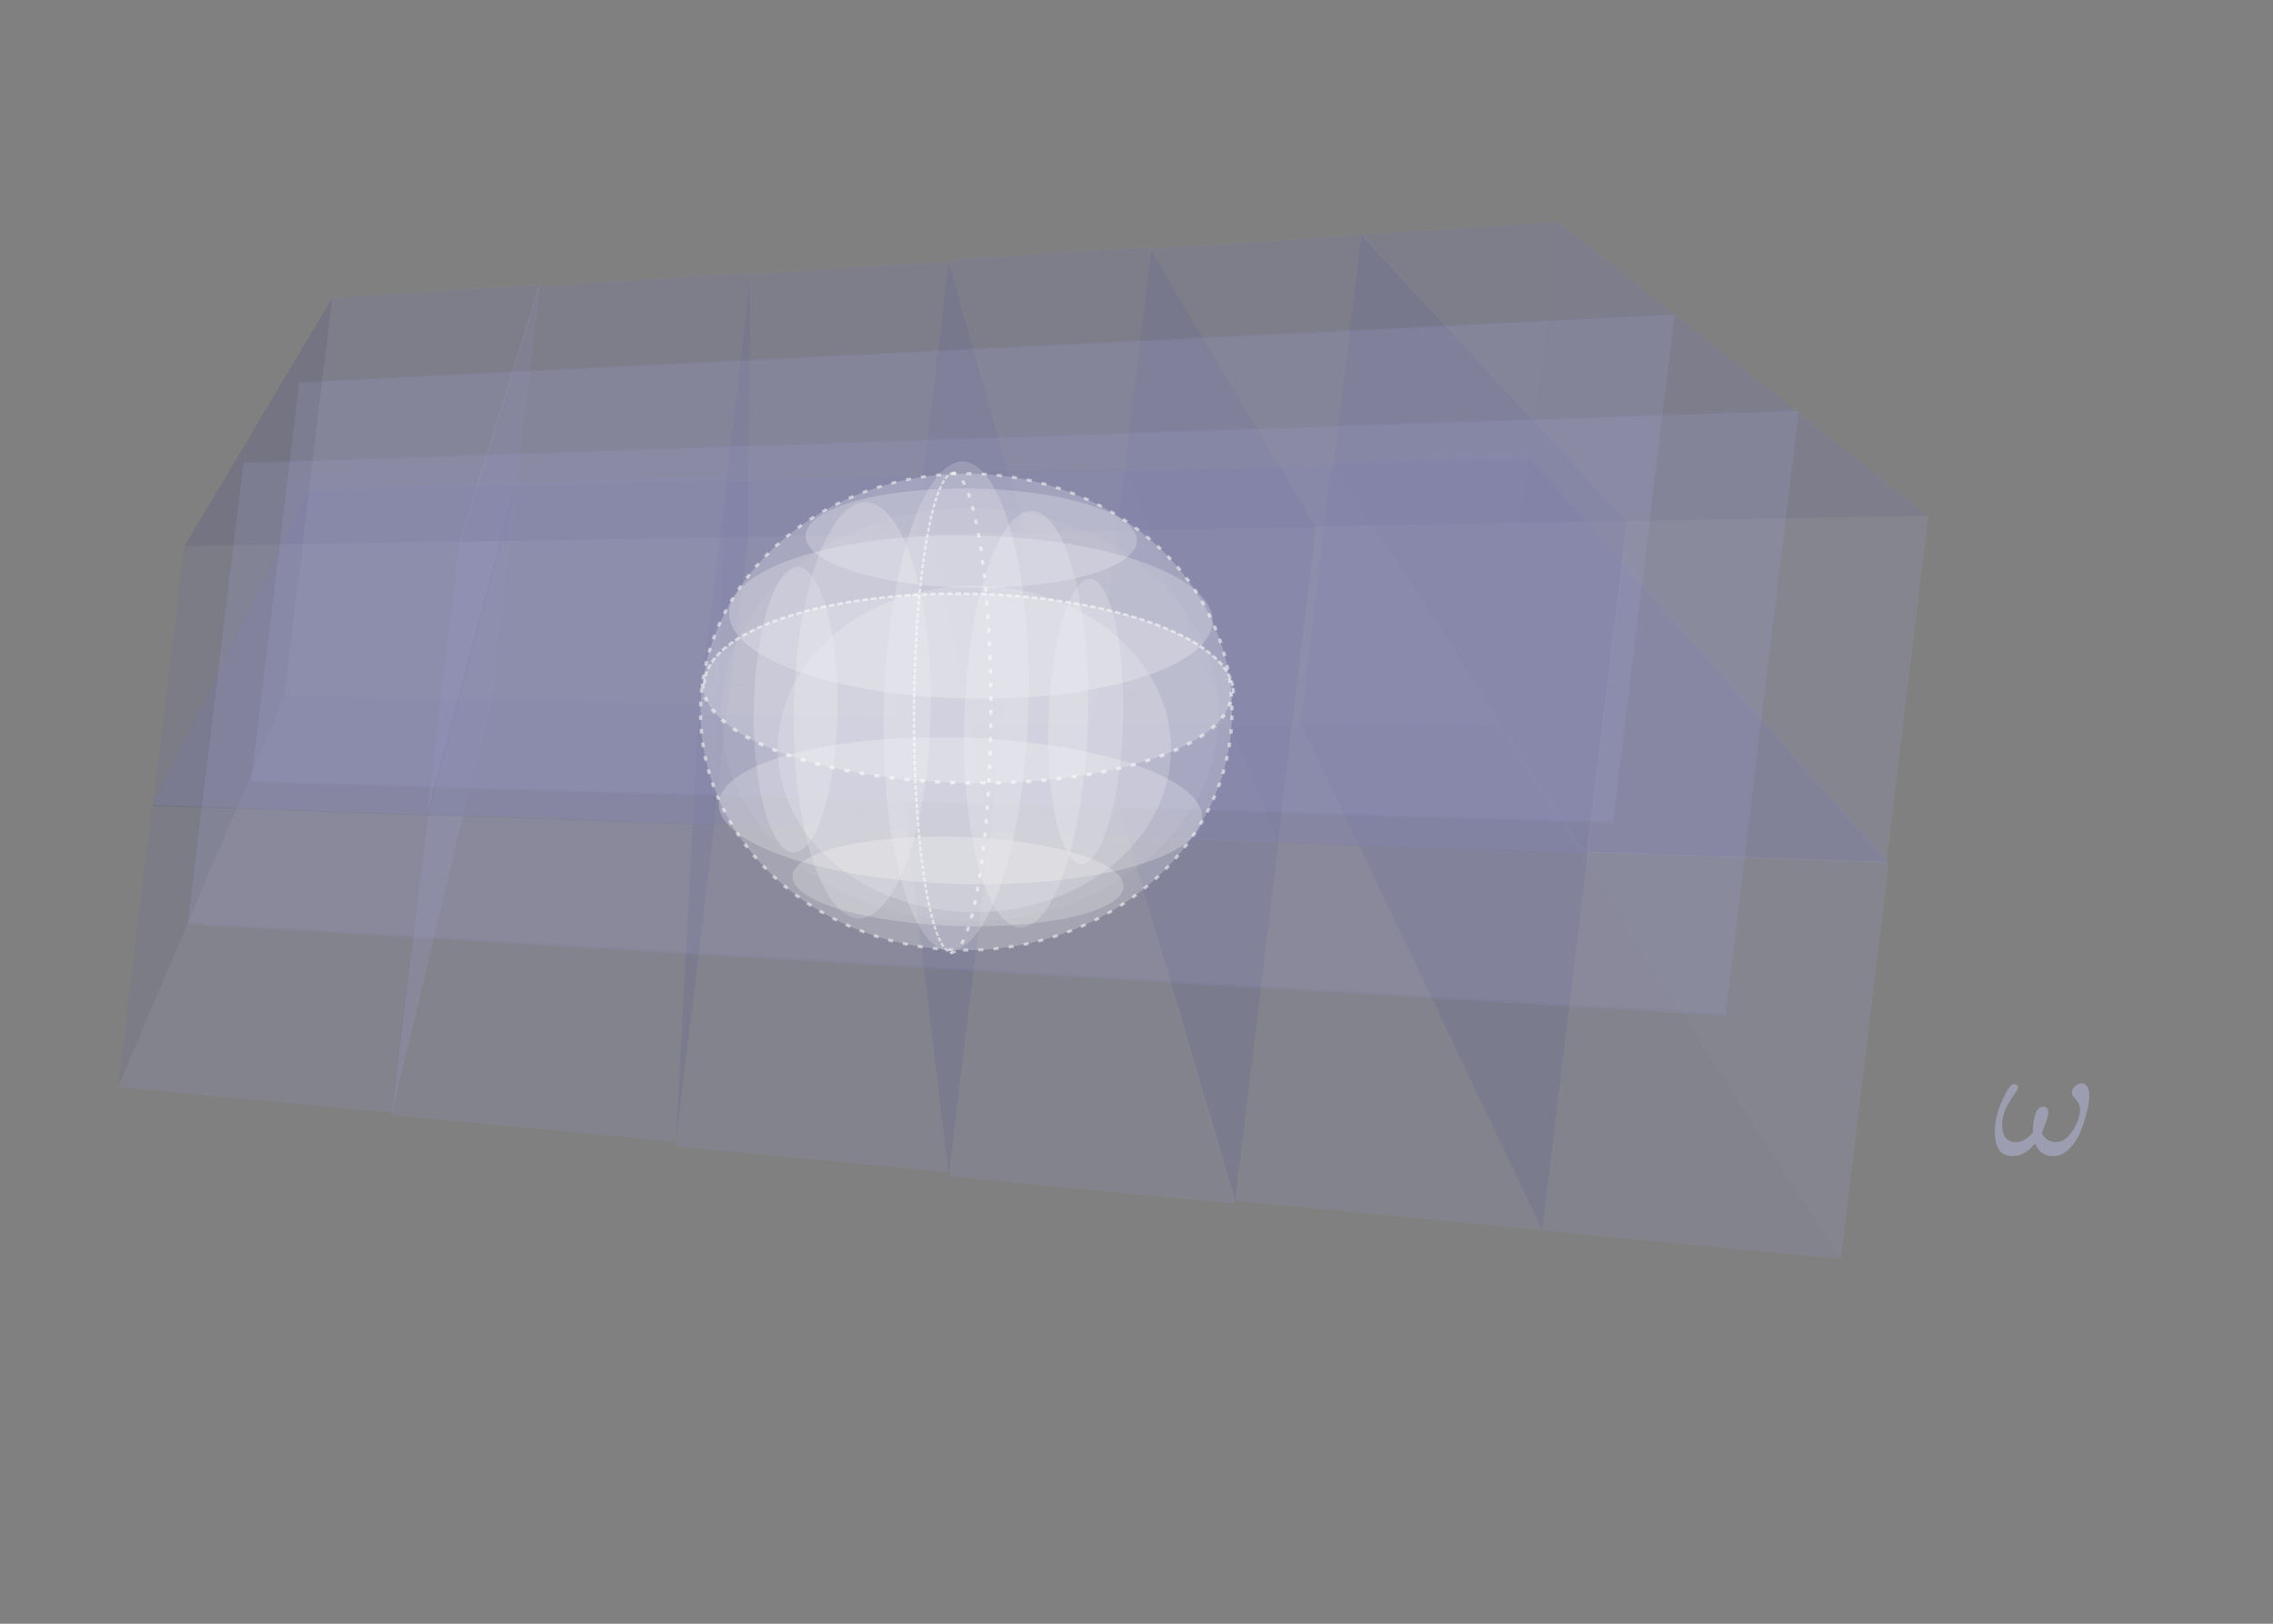 <?xml version="1.0" encoding="UTF-8" standalone="no"?>
<svg
   xmlns:osb="http://www.openswatchbook.org/uri/2009/osb"
   xmlns:dc="http://purl.org/dc/elements/1.1/"
   xmlns:cc="http://creativecommons.org/ns#"
   xmlns:rdf="http://www.w3.org/1999/02/22-rdf-syntax-ns#"
   xmlns:svg="http://www.w3.org/2000/svg"
   xmlns="http://www.w3.org/2000/svg"
   xmlns:xlink="http://www.w3.org/1999/xlink"
   xmlns:sodipodi="http://sodipodi.sourceforge.net/DTD/sodipodi-0.dtd"
   xmlns:inkscape="http://www.inkscape.org/namespaces/inkscape"
   inkscape:version="1.0 (4035a4fb49, 2020-05-01)"
   sodipodi:docname="3formvec.svg"
   viewBox="0 0 264.567 188.976"
   height="50mm"
   width="70mm"
   xml:space="preserve"
   id="svg2"
   version="1.1"><rect x="0" y="0" width="264.567" height="188.976" fill="#808080" stroke="none"/><defs
     id="defs6"><inkscape:perspective
       id="perspective25714"
       inkscape:persp3d-origin="-365.65654 : 321.52243 : 1"
       inkscape:vp_z="78.536258 : -53.465715 : 1"
       inkscape:vp_y="118.2966 : -2069.4082 : 0"
       inkscape:vp_x="-553.30384 : 133.38686 : 1"
       sodipodi:type="inkscape:persp3d" /><inkscape:perspective
       id="perspective25656"
       inkscape:persp3d-origin="-262.29733 : 314.9875 : 1"
       inkscape:vp_z="95.51377 : 70.058543 : 1"
       inkscape:vp_y="95.291586 : -1351.6637 : 0"
       inkscape:vp_x="-413.45305 : 192.10403 : 1"
       sodipodi:type="inkscape:persp3d" /><inkscape:perspective
       id="perspective25368"
       inkscape:persp3d-origin="-243.85836 : 516.97258 : 1"
       inkscape:vp_z="449.90844 : 327.26741 : 1"
       inkscape:vp_y="7.0456386 : -1145.639 : 0"
       inkscape:vp_x="-396.26235 : 417.85662 : 1"
       sodipodi:type="inkscape:persp3d" /><inkscape:perspective
       id="perspective25338"
       inkscape:persp3d-origin="-154.4858 : 37.292844 : 1"
       inkscape:vp_z="299.9925 : -275.62122 : 1"
       inkscape:vp_y="4.6155133 : -1889.7036 : 0"
       inkscape:vp_x="-254.32383 : -126.19651 : 1"
       sodipodi:type="inkscape:persp3d" /><marker
       inkscape:isstock="true"
       style="overflow:visible;"
       id="marker23319"
       refX="0.0"
       refY="0.0"
       orient="auto"
       inkscape:stockid="Arrow1Mend"><path
         transform="scale(0.4) rotate(180) translate(10,0)"
         style="fill-rule:evenodd;stroke:#ffffff;stroke-width:1pt;stroke-opacity:0.996;fill:#a8a8a8;fill-opacity:0.789"
         d="M 0.0,0.0 L 5.0,-5.0 L -12.5,0.0 L 5.0,5.0 L 0.0,0.0 z "
         id="path23317" /></marker><marker
       inkscape:isstock="true"
       style="overflow:visible"
       id="Arrow2Mstart"
       refX="0.0"
       refY="0.0"
       orient="auto"
       inkscape:stockid="Arrow2Mstart"><path
         transform="scale(0.6) translate(0,0)"
         d="M 8.719,4.034 L -2.207,0.016 L 8.719,-4.002 C 6.973,-1.63 6.983,1.616 8.719,4.034 z "
         style="fill-rule:evenodd;stroke-width:0.625;stroke-linejoin:round;stroke:#ffffff;stroke-opacity:0.996;fill:#a8a8a8;fill-opacity:0.789"
         id="path22990" /></marker><inkscape:path-effect
       effect="spiro"
       id="path-effect10971"
       is_visible="true"
       lpeversion="1" /><marker
       inkscape:isstock="true"
       style="overflow:visible;"
       id="marker3427"
       refX="0.0"
       refY="0.0"
       orient="auto"
       inkscape:stockid="Arrow1Send"><path
         transform="scale(0.2) rotate(180) translate(6,0)"
         style="fill-rule:evenodd;stroke:#ffffff;stroke-width:1pt;stroke-opacity:1;fill:#ffffff;fill-opacity:1"
         d="M 0.0,0.0 L 5.0,-5.0 L -12.5,0.0 L 5.0,5.0 L 0.0,0.0 z "
         id="path3425" /></marker><marker
       inkscape:isstock="true"
       style="overflow:visible;"
       id="Arrow1Mend"
       refX="0.0"
       refY="0.0"
       orient="auto"
       inkscape:stockid="Arrow1Mend"><path
         transform="scale(0.4) rotate(180) translate(10,0)"
         style="fill-rule:evenodd;stroke:#ffffff;stroke-width:1pt;stroke-opacity:1;fill:#ffffff;fill-opacity:1"
         d="M 0.0,0.0 L 5.0,-5.0 L -12.5,0.0 L 5.0,5.0 L 0.0,0.0 z "
         id="path3332" /></marker><inkscape:path-effect
       lpeversion="1"
       is_visible="true"
       id="path-effect3324"
       effect="spiro" /><marker
       inkscape:isstock="true"
       style="overflow:visible;"
       id="marker3220"
       refX="0.0"
       refY="0.0"
       orient="auto"
       inkscape:stockid="Arrow1Send"><path
         transform="scale(0.2) rotate(180) translate(6,0)"
         style="fill-rule:evenodd;stroke:#ffffff;stroke-width:1pt;stroke-opacity:0.889;fill:#a8a8a8;fill-opacity:1"
         d="M 0.0,0.0 L 5.0,-5.0 L -12.5,0.0 L 5.0,5.0 L 0.0,0.0 z "
         id="path3218" /></marker><marker
       inkscape:isstock="true"
       id="marker3138"
       refX="5.0"
       refY="3.0"
       orient="auto-start-reverse"
       inkscape:stockid="ExperimentalArrow"><path
         style="fill:#ffffff;stroke:#ffffff;stroke-opacity:1;fill-opacity:1"
         d="m 10,3 -10,3 0,-6 z"
         id="path2431" /></marker><marker
       inkscape:isstock="true"
       style="overflow:visible"
       id="Scissors"
       refX="0.0"
       refY="0.0"
       orient="auto"
       inkscape:stockid="Scissors"><path
         style="fill:#a8a8a8;stroke:#ffffff;stroke-opacity:0.889;fill-opacity:1"
         d="M 9.09,-3.606 C 8.12,-4.777 6.37,-4.736 5.062,-4.233 L -3.15,-1.155 C -5.538,-2.462 -7.898,-2.087 -7.898,-2.724 C -7.898,-3.221 -7.442,-3.112 -7.51,-4.407 C -7.576,-5.65 -8.874,-6.57 -10.1,-6.488 C -11.328,-6.496 -12.6,-5.555 -12.611,-4.258 C -12.702,-2.952 -11.604,-1.739 -10.304,-1.653 C -8.782,-1.427 -6.086,-2.349 -4.821,-0.082 C -5.763,1.656 -7.435,1.661 -8.947,1.574 C -10.201,1.501 -11.709,1.861 -12.307,3.095 C -12.886,4.277 -12.318,5.959 -10.99,6.321 C -9.65,6.813 -7.81,6.191 -7.491,4.65 C -7.245,3.462 -8.086,2.904 -7.764,2.473 C -7.52,2.148 -5.973,2.336 -3.216,1.098 L 5.676,4.233 C 6.8,4.547 8.173,4.536 9.168,3.431 L -0.052,-0.054 L 9.09,-3.606 z M -9.218,-5.507 C -7.923,-4.784 -8.029,-2.823 -9.374,-2.443 C -10.591,-2.02 -12.145,-3.202 -11.758,-4.521 C -11.53,-5.603 -10.104,-6.001 -9.218,-5.507 z M -9.162,2.511 C -7.811,3.01 -8.04,5.295 -9.414,5.602 C -10.325,5.919 -11.627,5.464 -11.72,4.39 C -11.897,3.085 -10.363,1.906 -9.162,2.511 z "
         id="schere" /></marker><marker
       inkscape:isstock="true"
       style="overflow:visible;"
       id="Arrow2Send"
       refX="0.0"
       refY="0.0"
       orient="auto"
       inkscape:stockid="Arrow2Send"><path
         transform="scale(0.3) rotate(180) translate(-2.3,0)"
         d="M 8.719,4.034 L -2.207,0.016 L 8.719,-4.002 C 6.973,-1.63 6.983,1.616 8.719,4.034 z "
         style="fill-rule:evenodd;stroke-width:0.625;stroke-linejoin:round;stroke:#ffffff;stroke-opacity:0.889;fill:#a8a8a8;fill-opacity:1"
         id="path2209" /></marker><marker
       inkscape:isstock="true"
       style="overflow:visible;"
       id="Arrow2Mend"
       refX="0.0"
       refY="0.0"
       orient="auto"
       inkscape:stockid="Arrow2Mend"><path
         transform="scale(0.6) rotate(180) translate(0,0)"
         d="M 8.719,4.034 L -2.207,0.016 L 8.719,-4.002 C 6.973,-1.63 6.983,1.616 8.719,4.034 z "
         style="fill-rule:evenodd;stroke-width:0.625;stroke-linejoin:round;stroke:#ffffff;stroke-opacity:0.889;fill:#a8a8a8;fill-opacity:1"
         id="path2203" /></marker><marker
       inkscape:isstock="true"
       style="overflow:visible;"
       id="marker2865"
       refX="0.0"
       refY="0.0"
       orient="auto"
       inkscape:stockid="Arrow1Send"><path
         transform="scale(0.2) rotate(180) translate(6,0)"
         style="fill-rule:evenodd;stroke:#ffffff;stroke-width:1pt;stroke-opacity:0.889;fill:#a8a8a8;fill-opacity:1"
         d="M 0.0,0.0 L 5.0,-5.0 L -12.5,0.0 L 5.0,5.0 L 0.0,0.0 z "
         id="path2863" /></marker><marker
       inkscape:isstock="true"
       style="overflow:visible;"
       id="Arrow1Send"
       refX="0.0"
       refY="0.0"
       orient="auto"
       inkscape:stockid="Arrow1Send"><path
         transform="scale(0.2) rotate(180) translate(6,0)"
         style="fill-rule:evenodd;stroke:#ffffff;stroke-width:1pt;stroke-opacity:0.889;fill:#a8a8a8;fill-opacity:1"
         d="M 0.0,0.0 L 5.0,-5.0 L -12.5,0.0 L 5.0,5.0 L 0.0,0.0 z "
         id="path2440" /></marker><linearGradient
       inkscape:collect="always"
       id="linearGradient2212"><stop
         style="stop-color:#a8a8a8;stop-opacity:1;"
         offset="0"
         id="stop2208" /><stop
         style="stop-color:#a8a8a8;stop-opacity:0;"
         offset="1"
         id="stop2210" /></linearGradient><inkscape:path-effect
       effect="spiro"
       id="path-effect2138"
       is_visible="true"
       lpeversion="1" /><marker
       inkscape:stockid="Arrow1Mend"
       orient="auto"
       refY="0"
       refX="0"
       id="marker3811"
       style="overflow:visible"
       inkscape:isstock="true"><path
         id="path3809"
         d="M 0,0 5,-5 -12.5,0 5,5 Z"
         style="fill:#a8a8a8;fill-opacity:1;fill-rule:evenodd;stroke:#ffffff;stroke-width:1pt;stroke-opacity:1"
         transform="matrix(-0.4,0,0,-0.4,-4,0)" /></marker><linearGradient
       osb:paint="solid"
       id="linearGradient3691"><stop
         id="stop3689"
         offset="0"
         style="stop-color:#000000;stop-opacity:1;" /></linearGradient><inkscape:perspective
       id="perspective1739"
       inkscape:persp3d-origin="-371.35158 : -49.310266 : 1"
       inkscape:vp_z="88.156646 : 237.48521 : 1"
       inkscape:vp_y="205.88818 : 1702.377 : 0"
       inkscape:vp_x="-550.77446 : 115.63416 : 1"
       sodipodi:type="inkscape:persp3d" /><marker
       inkscape:isstock="true"
       id="ExperimentalArrow"
       refX="5"
       refY="3"
       orient="auto-start-reverse"
       inkscape:stockid="ExperimentalArrow"><path
         style="fill:#a8a8a8;stroke:#ffffff;stroke-opacity:0.889;fill-opacity:1"
         d="M 10,3 0,6 V 0 Z"
         id="path1164" /></marker><marker
       inkscape:isstock="true"
       style="overflow:visible"
       id="EmptyTriangleOutL"
       refX="0"
       refY="0"
       orient="auto"
       inkscape:stockid="EmptyTriangleOutL"><path
         transform="matrix(0.8,0,0,0.8,-4.8,0)"
         style="fill:#ffffff;fill-rule:evenodd;stroke:#000000;stroke-width:1pt;stroke-opacity:1"
         d="M 5.77,0 -2.88,5 V -5 Z"
         id="path1071" /></marker><marker
       inkscape:isstock="true"
       style="overflow:visible"
       id="Arrow2Lend"
       refX="0"
       refY="0"
       orient="auto"
       inkscape:stockid="Arrow2Lend"><path
         transform="matrix(-1.1,0,0,-1.1,-1.1,0)"
         d="M 8.719,4.034 -2.207,0.016 8.719,-4.002 c -1.745,2.372 -1.735,5.617 -6e-7,8.035 z"
         style="fill:#a8a8a8;fill-opacity:0.789;fill-rule:evenodd;stroke:#ffffff;stroke-width:0.625;stroke-linejoin:round;stroke-opacity:0.996"
         id="path932" /></marker><marker
       inkscape:isstock="true"
       style="overflow:visible"
       id="SquareL"
       refX="0"
       refY="0"
       orient="auto"
       inkscape:stockid="SquareL"><path
         transform="scale(0.8)"
         style="fill:#000000;fill-opacity:1;fill-rule:evenodd;stroke:#000000;stroke-width:1pt;stroke-opacity:1"
         d="M -5,-5 V 5 H 5 V -5 Z"
         id="path981" /></marker><marker
       inkscape:isstock="true"
       style="overflow:visible"
       id="Arrow1Lend"
       refX="0"
       refY="0"
       orient="auto"
       inkscape:stockid="Arrow1Lend"><path
         transform="matrix(-0.8,0,0,-0.8,-10,0)"
         style="fill:#a8a8a8;fill-opacity:1;fill-rule:evenodd;stroke:#ffffff;stroke-width:1pt;stroke-opacity:0.889"
         d="M 0,0 5,-5 -12.5,0 5,5 Z"
         id="path914" /></marker><inkscape:perspective
       sodipodi:type="inkscape:persp3d"
       inkscape:vp_x="22.511452 : 83.163951 : 1"
       inkscape:vp_y="7.6013447 : -335.00467 : 0"
       inkscape:vp_z="744.62681 : 68.621805 : 1"
       inkscape:persp3d-origin="113.83714 : 93.199006 : 1"
       id="perspective1739-3" /><inkscape:perspective
       sodipodi:type="inkscape:persp3d"
       inkscape:vp_x="13.051742 : 80.38536 : 1"
       inkscape:vp_y="7.6013447 : -335.00467 : 0"
       inkscape:vp_z="735.16712 : 65.843208 : 1"
       inkscape:persp3d-origin="104.37744 : 90.420405 : 1"
       id="perspective1739-8" /><inkscape:perspective
       sodipodi:type="inkscape:persp3d"
       inkscape:vp_x="-5.8679177 : 72.954746 : 1"
       inkscape:vp_y="7.6013447 : -335.00467 : 0"
       inkscape:vp_z="716.24741 : 58.412599 : 1"
       inkscape:persp3d-origin="85.457792 : 82.989802 : 1"
       id="perspective1739-1" /><inkscape:perspective
       sodipodi:type="inkscape:persp3d"
       inkscape:vp_x="4.1541274 : 76.882067 : 1"
       inkscape:vp_y="7.6013447 : -335.00467 : 0"
       inkscape:vp_z="726.26941 : 62.339916 : 1"
       inkscape:persp3d-origin="95.479832 : 86.917122 : 1"
       id="perspective1739-5" /><inkscape:perspective
       sodipodi:type="inkscape:persp3d"
       inkscape:vp_x="29.839812 : -103.83673 : 1"
       inkscape:vp_y="5.9665638 : -889.99219 : 0"
       inkscape:vp_z="1029.2906 : -148.26873 : 1"
       inkscape:persp3d-origin="156.40152 : -77.912527 : 1"
       id="perspective1739-85" /><inkscape:perspective
       sodipodi:type="inkscape:persp3d"
       inkscape:vp_x="-132.06456 : -138.65493 : 1"
       inkscape:vp_y="5.9665638 : -889.99219 : 0"
       inkscape:vp_z="867.38616 : -183.08683 : 1"
       inkscape:persp3d-origin="-5.5028597 : -112.73073 : 1"
       id="perspective1739-9" /><inkscape:perspective
       sodipodi:type="inkscape:persp3d"
       inkscape:vp_x="-15.889611 : 68.992385 : 1"
       inkscape:vp_y="7.6013447 : -335.00467 : 0"
       inkscape:vp_z="706.22568 : 54.450238 : 1"
       inkscape:persp3d-origin="75.436098 : 79.02744 : 1"
       id="perspective1739-2" /><inkscape:perspective
       sodipodi:type="inkscape:persp3d"
       inkscape:vp_x="-130.32366 : -46.386827 : 1"
       inkscape:vp_y="5.9665638 : -889.99219 : 0"
       inkscape:vp_z="869.12707 : -90.818727 : 1"
       inkscape:persp3d-origin="-3.7619524 : -20.462627 : 1"
       id="perspective1739-4" /><inkscape:perspective
       sodipodi:type="inkscape:persp3d"
       inkscape:vp_x="-15.423776 : 62.419773 : 1"
       inkscape:vp_y="5.9665638 : -889.99219 : 0"
       inkscape:vp_z="984.02695 : 17.987873 : 1"
       inkscape:persp3d-origin="111.13793 : 88.343973 : 1"
       id="perspective1739-6" /><inkscape:perspective
       sodipodi:type="inkscape:persp3d"
       inkscape:vp_x="-23.594554 : 63.605585 : 1"
       inkscape:vp_y="7.6013447 : -335.00467 : 0"
       inkscape:vp_z="698.52072 : 49.063436 : 1"
       inkscape:persp3d-origin="67.731136 : 73.64064 : 1"
       id="perspective1739-44" /><inkscape:perspective
       sodipodi:type="inkscape:persp3d"
       inkscape:vp_x="-31.215954 : 58.716839 : 1"
       inkscape:vp_y="7.6013447 : -335.00467 : 0"
       inkscape:vp_z="690.89937 : 44.17469 : 1"
       inkscape:persp3d-origin="60.109729 : 68.751893 : 1"
       id="perspective1739-57" /><inkscape:perspective
       id="perspective1739-57-9"
       inkscape:persp3d-origin="50.609106 : 124.74843 : 1"
       inkscape:vp_z="296.38195 : 326.14219 : 1"
       inkscape:vp_y="-5.4884612 : 510.47638 : 0"
       inkscape:vp_x="-21.985957 : 139.61841 : 1"
       sodipodi:type="inkscape:persp3d" /><inkscape:perspective
       sodipodi:type="inkscape:persp3d"
       inkscape:vp_x="218.91749 : 219.08519 : 1"
       inkscape:vp_y="-4.116346 : -382.85729 : 0"
       inkscape:vp_z="457.69343 : 79.192351 : 1"
       inkscape:persp3d-origin="273.36379 : 230.23767 : 1"
       id="perspective1739-57-9-4" /><inkscape:perspective
       sodipodi:type="inkscape:persp3d"
       inkscape:vp_x="-19.5868 : 172.95116 : 1"
       inkscape:vp_y="-4.116346 : -382.85729 : 0"
       inkscape:vp_z="219.18914 : 33.058324 : 1"
       inkscape:persp3d-origin="34.859496 : 184.10364 : 1"
       id="perspective1739-57-9-3" /><inkscape:perspective
       sodipodi:type="inkscape:persp3d"
       inkscape:vp_x="162.77323 : 260.43172 : 1"
       inkscape:vp_y="-4.116346 : -382.85729 : 0"
       inkscape:vp_z="401.54917 : 120.53888 : 1"
       inkscape:persp3d-origin="217.21953 : 271.5842 : 1"
       id="perspective1739-57-9-8" /><radialGradient
       inkscape:collect="always"
       xlink:href="#linearGradient2212"
       id="radialGradient2214"
       cx="97.901"
       cy="338.785"
       fx="97.901"
       fy="338.785"
       r="28.443"
       gradientTransform="matrix(1.411,-0.024,0.014,0.793,-50.81,72.682)"
       gradientUnits="userSpaceOnUse" /><path
       id="MJX-20-TEX-I-3C9"
       d="M495 384Q495 406 514 424T555 443Q574 443 589 425T604 364Q604 334 592 278T555 155T483 38T377 -11Q297 -11 267 66Q266 68 260 61Q201 -11 125 -11Q15 -11 15 139Q15 230 56 325T123 434Q135 441 147 436Q160 429 160 418Q160 406 140 379T94 306T62 208Q61 202 61 187Q61 124 85 100T143 76Q201 76 245 129L253 137V156Q258 297 317 297Q348 297 348 261Q348 243 338 213T318 158L308 135Q309 133 310 129T318 115T334 97T358 83T393 76Q456 76 501 148T546 274Q546 305 533 325T508 357T495 384Z" /><path
       id="MJX-20-TEX-N-28"
       d="M94 250Q94 319 104 381T127 488T164 576T202 643T244 695T277 729T302 750H315H319Q333 750 333 741Q333 738 316 720T275 667T226 581T184 443T167 250T184 58T225 -81T274 -167T316 -220T333 -241Q333 -250 318 -250H315H302L274 -226Q180 -141 137 -14T94 250Z" /><path
       id="MJX-20-TEX-C-43"
       d="M201 -25Q167 -25 136 -14T75 23T29 94T12 202Q12 290 50 394T161 574Q227 642 303 673T433 704Q435 705 457 705Q533 701 533 640Q533 606 507 548T464 474Q431 444 396 444Q381 444 381 453Q381 459 388 473T407 513T428 563Q433 580 433 594Q433 636 381 636Q314 636 260 594T175 489T128 363T112 247Q112 157 153 101T273 44Q347 44 398 121Q413 144 437 157T481 171Q496 171 496 160Q496 150 476 123Q426 56 350 16T201 -25Z" /><path
       id="MJX-20-TEX-N-29"
       d="M60 749L64 750Q69 750 74 750H86L114 726Q208 641 251 514T294 250Q294 182 284 119T261 12T224 -76T186 -143T145 -194T113 -227T90 -246Q87 -249 86 -250H74Q66 -250 63 -250T58 -247T55 -238Q56 -237 66 -225Q221 -64 221 250T66 725Q56 737 55 738Q55 746 60 749Z" /><marker
       inkscape:stockid="Arrow1Send"
       orient="auto"
       refY="0"
       refX="0"
       id="marker3427-6"
       style="overflow:visible"
       inkscape:isstock="true"><path
         id="path3425-1"
         d="M 0,0 5,-5 -12.5,0 5,5 Z"
         style="fill:#ffffff;fill-opacity:1;fill-rule:evenodd;stroke:#ffffff;stroke-width:1pt;stroke-opacity:1"
         transform="matrix(-0.2,0,0,-0.2,-1.2,0)" /></marker><marker
       inkscape:isstock="true"
       style="overflow:visible"
       id="marker3427-6-0"
       refX="0"
       refY="0"
       orient="auto"
       inkscape:stockid="Arrow1Send"><path
         transform="matrix(-0.2,0,0,-0.2,-1.2,0)"
         style="fill:#ffffff;fill-opacity:1;fill-rule:evenodd;stroke:#ffffff;stroke-width:1pt;stroke-opacity:1"
         d="M 0,0 5,-5 -12.5,0 5,5 Z"
         id="path3425-1-6" /></marker><marker
       inkscape:isstock="true"
       style="overflow:visible"
       id="marker3427-6-4"
       refX="0"
       refY="0"
       orient="auto"
       inkscape:stockid="Arrow1Send"><path
         transform="matrix(-0.2,0,0,-0.2,-1.2,0)"
         style="fill:#ffffff;fill-opacity:1;fill-rule:evenodd;stroke:#ffffff;stroke-width:1pt;stroke-opacity:1"
         d="M 0,0 5,-5 -12.5,0 5,5 Z"
         id="path3425-1-1" /></marker><marker
       inkscape:isstock="true"
       style="overflow:visible"
       id="marker3427-6-1"
       refX="0"
       refY="0"
       orient="auto"
       inkscape:stockid="Arrow1Send"><path
         transform="matrix(-0.2,0,0,-0.2,-1.2,0)"
         style="fill:#ffffff;fill-opacity:1;fill-rule:evenodd;stroke:#ffffff;stroke-width:1pt;stroke-opacity:1"
         d="M 0,0 5,-5 -12.5,0 5,5 Z"
         id="path3425-1-3" /></marker><marker
       inkscape:isstock="true"
       style="overflow:visible"
       id="marker3427-6-15"
       refX="0"
       refY="0"
       orient="auto"
       inkscape:stockid="Arrow1Send"><path
         transform="matrix(-0.2,0,0,-0.2,-1.2,0)"
         style="fill:#ffffff;fill-opacity:1;fill-rule:evenodd;stroke:#ffffff;stroke-width:1pt;stroke-opacity:1"
         d="M 0,0 5,-5 -12.5,0 5,5 Z"
         id="path3425-1-35" /></marker><marker
       inkscape:isstock="true"
       style="overflow:visible"
       id="marker3427-6-3"
       refX="0"
       refY="0"
       orient="auto"
       inkscape:stockid="Arrow1Send"><path
         transform="matrix(-0.2,0,0,-0.2,-1.2,0)"
         style="fill:#ffffff;fill-opacity:1;fill-rule:evenodd;stroke:#ffffff;stroke-width:1pt;stroke-opacity:1"
         d="M 0,0 5,-5 -12.5,0 5,5 Z"
         id="path3425-1-9" /></marker><marker
       inkscape:isstock="true"
       style="overflow:visible"
       id="marker3427-6-9"
       refX="0"
       refY="0"
       orient="auto"
       inkscape:stockid="Arrow1Send"><path
         transform="matrix(-0.2,0,0,-0.2,-1.2,0)"
         style="fill:#ffffff;fill-opacity:1;fill-rule:evenodd;stroke:#ffffff;stroke-width:1pt;stroke-opacity:1"
         d="M 0,0 5,-5 -12.5,0 5,5 Z"
         id="path3425-1-7" /></marker><marker
       inkscape:isstock="true"
       style="overflow:visible"
       id="marker3427-6-36"
       refX="0"
       refY="0"
       orient="auto"
       inkscape:stockid="Arrow1Send"><path
         transform="matrix(-0.2,0,0,-0.2,-1.2,0)"
         style="fill:#ffffff;fill-opacity:1;fill-rule:evenodd;stroke:#ffffff;stroke-width:1pt;stroke-opacity:1"
         d="M 0,0 5,-5 -12.5,0 5,5 Z"
         id="path3425-1-0" /></marker><marker
       inkscape:isstock="true"
       style="overflow:visible"
       id="marker3427-6-6"
       refX="0"
       refY="0"
       orient="auto"
       inkscape:stockid="Arrow1Send"><path
         transform="matrix(-0.2,0,0,-0.2,-1.2,0)"
         style="fill:#ffffff;fill-opacity:1;fill-rule:evenodd;stroke:#ffffff;stroke-width:1pt;stroke-opacity:1"
         d="M 0,0 5,-5 -12.5,0 5,5 Z"
         id="path3425-1-8" /></marker><marker
       inkscape:isstock="true"
       style="overflow:visible"
       id="marker3427-6-7"
       refX="0"
       refY="0"
       orient="auto"
       inkscape:stockid="Arrow1Send"><path
         transform="matrix(-0.2,0,0,-0.2,-1.2,0)"
         style="fill:#ffffff;fill-opacity:1;fill-rule:evenodd;stroke:#ffffff;stroke-width:1pt;stroke-opacity:1"
         d="M 0,0 5,-5 -12.5,0 5,5 Z"
         id="path3425-1-67" /></marker><marker
       inkscape:isstock="true"
       style="overflow:visible"
       id="marker3427-6-99"
       refX="0"
       refY="0"
       orient="auto"
       inkscape:stockid="Arrow1Send"><path
         transform="matrix(-0.2,0,0,-0.2,-1.2,0)"
         style="fill:#ffffff;fill-opacity:1;fill-rule:evenodd;stroke:#ffffff;stroke-width:1pt;stroke-opacity:1"
         d="M 0,0 5,-5 -12.5,0 5,5 Z"
         id="path3425-1-71" /></marker><marker
       inkscape:isstock="true"
       style="overflow:visible"
       id="marker3427-6-5"
       refX="0"
       refY="0"
       orient="auto"
       inkscape:stockid="Arrow1Send"><path
         transform="matrix(-0.2,0,0,-0.2,-1.2,0)"
         style="fill:#ffffff;fill-opacity:1;fill-rule:evenodd;stroke:#ffffff;stroke-width:1pt;stroke-opacity:1"
         d="M 0,0 5,-5 -12.5,0 5,5 Z"
         id="path3425-1-5" /></marker><marker
       inkscape:isstock="true"
       style="overflow:visible"
       id="marker3427-6-2"
       refX="0"
       refY="0"
       orient="auto"
       inkscape:stockid="Arrow1Send"><path
         transform="matrix(-0.2,0,0,-0.2,-1.2,0)"
         style="fill:#ffffff;fill-opacity:1;fill-rule:evenodd;stroke:#ffffff;stroke-width:1pt;stroke-opacity:1"
         d="M 0,0 5,-5 -12.5,0 5,5 Z"
         id="path3425-1-69" /></marker><marker
       inkscape:stockid="Arrow1Send"
       orient="auto"
       refY="0"
       refX="0"
       id="marker3427-6-5-3"
       style="overflow:visible"
       inkscape:isstock="true"><path
         id="path3425-1-5-3"
         d="M 0,0 5,-5 -12.5,0 5,5 Z"
         style="fill:#ffffff;fill-opacity:1;fill-rule:evenodd;stroke:#ffffff;stroke-width:1pt;stroke-opacity:1"
         transform="matrix(-0.2,0,0,-0.2,-1.2,0)" /></marker><marker
       inkscape:stockid="Arrow1Send"
       orient="auto"
       refY="0"
       refX="0"
       id="marker3427-6-5-0"
       style="overflow:visible"
       inkscape:isstock="true"><path
         id="path3425-1-5-7"
         d="M 0,0 5,-5 -12.5,0 5,5 Z"
         style="fill:#ffffff;fill-opacity:1;fill-rule:evenodd;stroke:#ffffff;stroke-width:1pt;stroke-opacity:1"
         transform="matrix(-0.2,0,0,-0.2,-1.2,0)" /></marker><marker
       inkscape:stockid="Arrow1Send"
       orient="auto"
       refY="0"
       refX="0"
       id="marker3427-6-5-5"
       style="overflow:visible"
       inkscape:isstock="true"><path
         id="path3425-1-5-5"
         d="M 0,0 5,-5 -12.5,0 5,5 Z"
         style="fill:#ffffff;fill-opacity:1;fill-rule:evenodd;stroke:#ffffff;stroke-width:1pt;stroke-opacity:1"
         transform="matrix(-0.2,0,0,-0.2,-1.2,0)" /></marker><marker
       inkscape:stockid="Arrow1Send"
       orient="auto"
       refY="0"
       refX="0"
       id="marker3427-6-5-4"
       style="overflow:visible"
       inkscape:isstock="true"><path
         id="path3425-1-5-4"
         d="M 0,0 5,-5 -12.5,0 5,5 Z"
         style="fill:#ffffff;fill-opacity:1;fill-rule:evenodd;stroke:#ffffff;stroke-width:1pt;stroke-opacity:1"
         transform="matrix(-0.2,0,0,-0.2,-1.2,0)" /></marker><marker
       inkscape:stockid="Arrow1Send"
       orient="auto"
       refY="0"
       refX="0"
       id="marker3427-6-5-58"
       style="overflow:visible"
       inkscape:isstock="true"><path
         id="path3425-1-5-75"
         d="M 0,0 5,-5 -12.5,0 5,5 Z"
         style="fill:#ffffff;fill-opacity:1;fill-rule:evenodd;stroke:#ffffff;stroke-width:1pt;stroke-opacity:1"
         transform="matrix(-0.2,0,0,-0.2,-1.2,0)" /></marker><marker
       inkscape:stockid="Arrow1Send"
       orient="auto"
       refY="0"
       refX="0"
       id="marker3427-6-5-6"
       style="overflow:visible"
       inkscape:isstock="true"><path
         id="path3425-1-5-58"
         d="M 0,0 5,-5 -12.5,0 5,5 Z"
         style="fill:#ffffff;fill-opacity:1;fill-rule:evenodd;stroke:#b0b0c3;stroke-width:1pt;stroke-opacity:0.784"
         transform="matrix(-0.2,0,0,-0.2,-1.2,0)" /></marker><marker
       inkscape:isstock="true"
       style="overflow:visible"
       id="marker3427-6-5-6-3"
       refX="0"
       refY="0"
       orient="auto"
       inkscape:stockid="Arrow1Send"><path
         transform="matrix(-0.2,0,0,-0.2,-1.2,0)"
         style="fill:#ffffff;fill-opacity:1;fill-rule:evenodd;stroke:#b0b0c3;stroke-width:1pt;stroke-opacity:0.784"
         d="M 0,0 5,-5 -12.5,0 5,5 Z"
         id="path3425-1-5-58-1" /></marker><marker
       inkscape:isstock="true"
       style="overflow:visible"
       id="marker3427-6-5-6-0"
       refX="0"
       refY="0"
       orient="auto"
       inkscape:stockid="Arrow1Send"><path
         transform="matrix(-0.2,0,0,-0.2,-1.2,0)"
         style="fill:#ffffff;fill-opacity:1;fill-rule:evenodd;stroke:#b0b0c3;stroke-width:1pt;stroke-opacity:0.784"
         d="M 0,0 5,-5 -12.5,0 5,5 Z"
         id="path3425-1-5-58-8" /></marker><marker
       inkscape:isstock="true"
       style="overflow:visible"
       id="marker3427-6-5-6-5"
       refX="0"
       refY="0"
       orient="auto"
       inkscape:stockid="Arrow1Send"><path
         transform="matrix(-0.2,0,0,-0.2,-1.2,0)"
         style="fill:#ffffff;fill-opacity:1;fill-rule:evenodd;stroke:#b0b0c3;stroke-width:1pt;stroke-opacity:0.784"
         d="M 0,0 5,-5 -12.5,0 5,5 Z"
         id="path3425-1-5-58-3" /></marker><marker
       inkscape:isstock="true"
       style="overflow:visible"
       id="marker3427-6-5-6-37"
       refX="0"
       refY="0"
       orient="auto"
       inkscape:stockid="Arrow1Send"><path
         transform="matrix(-0.2,0,0,-0.2,-1.2,0)"
         style="fill:#ffffff;fill-opacity:1;fill-rule:evenodd;stroke:#b0b0c3;stroke-width:1pt;stroke-opacity:0.784"
         d="M 0,0 5,-5 -12.5,0 5,5 Z"
         id="path3425-1-5-58-19" /></marker><marker
       inkscape:isstock="true"
       style="overflow:visible"
       id="marker3427-6-5-6-7"
       refX="0"
       refY="0"
       orient="auto"
       inkscape:stockid="Arrow1Send"><path
         transform="matrix(-0.2,0,0,-0.2,-1.2,0)"
         style="fill:#ffffff;fill-opacity:1;fill-rule:evenodd;stroke:#b0b0c3;stroke-width:1pt;stroke-opacity:0.784"
         d="M 0,0 5,-5 -12.5,0 5,5 Z"
         id="path3425-1-5-58-5" /></marker><marker
       inkscape:isstock="true"
       style="overflow:visible"
       id="marker3427-6-5-6-4"
       refX="0"
       refY="0"
       orient="auto"
       inkscape:stockid="Arrow1Send"><path
         transform="matrix(-0.2,0,0,-0.2,-1.2,0)"
         style="fill:#ffffff;fill-opacity:1;fill-rule:evenodd;stroke:#b0b0c3;stroke-width:1pt;stroke-opacity:0.784"
         d="M 0,0 5,-5 -12.5,0 5,5 Z"
         id="path3425-1-5-58-6" /></marker><marker
       inkscape:isstock="true"
       style="overflow:visible"
       id="marker3427-6-5-6-04"
       refX="0"
       refY="0"
       orient="auto"
       inkscape:stockid="Arrow1Send"><path
         transform="matrix(-0.2,0,0,-0.2,-1.2,0)"
         style="fill:#ffffff;fill-opacity:1;fill-rule:evenodd;stroke:#b0b0c3;stroke-width:1pt;stroke-opacity:0.784"
         d="M 0,0 5,-5 -12.5,0 5,5 Z"
         id="path3425-1-5-58-14" /></marker><marker
       inkscape:stockid="Arrow1Send"
       orient="auto"
       refY="0"
       refX="0"
       id="marker3427-6-5-6-04-0"
       style="overflow:visible"
       inkscape:isstock="true"><path
         id="path3425-1-5-58-14-0"
         d="M 0,0 5,-5 -12.5,0 5,5 Z"
         style="fill:#ffffff;fill-opacity:1;fill-rule:evenodd;stroke:#b0b0c3;stroke-width:1pt;stroke-opacity:0.784"
         transform="matrix(-0.2,0,0,-0.2,-1.2,0)" /></marker><marker
       inkscape:stockid="Arrow1Send"
       orient="auto"
       refY="0"
       refX="0"
       id="marker3427-6-5-6-4-1"
       style="overflow:visible"
       inkscape:isstock="true"><path
         id="path3425-1-5-58-6-4"
         d="M 0,0 5,-5 -12.5,0 5,5 Z"
         style="fill:#ffffff;fill-opacity:1;fill-rule:evenodd;stroke:#b0b0c3;stroke-width:1pt;stroke-opacity:0.784"
         transform="matrix(-0.2,0,0,-0.2,-1.2,0)" /></marker><marker
       inkscape:stockid="Arrow1Send"
       orient="auto"
       refY="0"
       refX="0"
       id="marker3427-6-5-6-4-2"
       style="overflow:visible"
       inkscape:isstock="true"><path
         id="path3425-1-5-58-6-5"
         d="M 0,0 5,-5 -12.5,0 5,5 Z"
         style="fill:#ffffff;fill-opacity:1;fill-rule:evenodd;stroke:#b0b0c3;stroke-width:1pt;stroke-opacity:0.784"
         transform="matrix(-0.2,0,0,-0.2,-1.2,0)" /></marker><marker
       inkscape:stockid="Arrow1Send"
       orient="auto"
       refY="0"
       refX="0"
       id="marker3427-6-5-6-4-5"
       style="overflow:visible"
       inkscape:isstock="true"><path
         id="path3425-1-5-58-6-8"
         d="M 0,0 5,-5 -12.5,0 5,5 Z"
         style="fill:#ffffff;fill-opacity:1;fill-rule:evenodd;stroke:#b0b0c3;stroke-width:1pt;stroke-opacity:0.784"
         transform="matrix(-0.2,0,0,-0.2,-1.2,0)" /></marker><marker
       inkscape:stockid="Arrow1Send"
       orient="auto"
       refY="0"
       refX="0"
       id="marker3427-6-5-6-4-3"
       style="overflow:visible"
       inkscape:isstock="true"><path
         id="path3425-1-5-58-6-85"
         d="M 0,0 5,-5 -12.5,0 5,5 Z"
         style="fill:#ffffff;fill-opacity:1;fill-rule:evenodd;stroke:#b0b0c3;stroke-width:1pt;stroke-opacity:0.784"
         transform="matrix(-0.2,0,0,-0.2,-1.2,0)" /></marker><marker
       inkscape:stockid="Arrow1Send"
       orient="auto"
       refY="0"
       refX="0"
       id="marker3427-6-5-6-4-9"
       style="overflow:visible"
       inkscape:isstock="true"><path
         id="path3425-1-5-58-6-45"
         d="M 0,0 5,-5 -12.5,0 5,5 Z"
         style="fill:#ffffff;fill-opacity:1;fill-rule:evenodd;stroke:#b0b0c3;stroke-width:1pt;stroke-opacity:0.784"
         transform="matrix(-0.2,0,0,-0.2,-1.2,0)" /></marker><marker
       inkscape:stockid="Arrow1Send"
       orient="auto"
       refY="0"
       refX="0"
       id="marker3427-6-5-6-04-7"
       style="overflow:visible"
       inkscape:isstock="true"><path
         id="path3425-1-5-58-14-5"
         d="M 0,0 5,-5 -12.5,0 5,5 Z"
         style="fill:#ffffff;fill-opacity:1;fill-rule:evenodd;stroke:#b0b0c3;stroke-width:1pt;stroke-opacity:0.784"
         transform="matrix(-0.2,0,0,-0.2,-1.2,0)" /></marker><marker
       inkscape:stockid="Arrow1Send"
       orient="auto"
       refY="0"
       refX="0"
       id="marker3427-6-5-6-04-9"
       style="overflow:visible"
       inkscape:isstock="true"><path
         id="path3425-1-5-58-14-2"
         d="M 0,0 5,-5 -12.5,0 5,5 Z"
         style="fill:#ffffff;fill-opacity:1;fill-rule:evenodd;stroke:#b0b0c3;stroke-width:1pt;stroke-opacity:0.784"
         transform="matrix(-0.2,0,0,-0.2,-1.2,0)" /></marker><marker
       inkscape:stockid="Arrow1Send"
       orient="auto"
       refY="0"
       refX="0"
       id="marker3427-6-5-6-04-96"
       style="overflow:visible"
       inkscape:isstock="true"><path
         id="path3425-1-5-58-14-6"
         d="M 0,0 5,-5 -12.5,0 5,5 Z"
         style="fill:#ffffff;fill-opacity:1;fill-rule:evenodd;stroke:#b0b0c3;stroke-width:1pt;stroke-opacity:0.784"
         transform="matrix(-0.2,0,0,-0.2,-1.2,0)" /></marker><marker
       inkscape:stockid="Arrow1Send"
       orient="auto"
       refY="0"
       refX="0"
       id="marker3427-6-5-6-04-1"
       style="overflow:visible"
       inkscape:isstock="true"><path
         id="path3425-1-5-58-14-09"
         d="M 0,0 5,-5 -12.5,0 5,5 Z"
         style="fill:#ffffff;fill-opacity:1;fill-rule:evenodd;stroke:#b0b0c3;stroke-width:1pt;stroke-opacity:0.784"
         transform="matrix(-0.2,0,0,-0.2,-1.2,0)" /></marker><marker
       inkscape:stockid="Arrow1Send"
       orient="auto"
       refY="0"
       refX="0"
       id="marker3427-6-5-6-04-8"
       style="overflow:visible"
       inkscape:isstock="true"><path
         id="path3425-1-5-58-14-7"
         d="M 0,0 5,-5 -12.5,0 5,5 Z"
         style="fill:#ffffff;fill-opacity:1;fill-rule:evenodd;stroke:#b0b0c3;stroke-width:1pt;stroke-opacity:0.784"
         transform="matrix(-0.2,0,0,-0.2,-1.2,0)" /></marker><marker
       inkscape:stockid="Arrow1Send"
       orient="auto"
       refY="0"
       refX="0"
       id="marker3427-6-15-7"
       style="overflow:visible"
       inkscape:isstock="true"><path
         id="path3425-1-35-8"
         d="M 0,0 5,-5 -12.5,0 5,5 Z"
         style="fill:#ffffff;fill-opacity:1;fill-rule:evenodd;stroke:#ffffff;stroke-width:1pt;stroke-opacity:1"
         transform="matrix(-0.2,0,0,-0.2,-1.2,0)" /></marker><marker
       inkscape:isstock="true"
       style="overflow:visible"
       id="marker3427-6-15-7-3"
       refX="0"
       refY="0"
       orient="auto"
       inkscape:stockid="Arrow1Send"><path
         transform="matrix(-0.2,0,0,-0.2,-1.2,0)"
         style="fill:#ffffff;fill-opacity:1;fill-rule:evenodd;stroke:#ffffff;stroke-width:1pt;stroke-opacity:1"
         d="M 0,0 5,-5 -12.5,0 5,5 Z"
         id="path3425-1-35-8-9" /></marker></defs><sodipodi:namedview
     units="mm"
     inkscape:current-layer="g10"
     inkscape:window-maximized="1"
     inkscape:window-y="-11"
     inkscape:window-x="-11"
     inkscape:cy="80.386344"
     inkscape:cx="153.45978"
     inkscape:zoom="4.7558492"
     showgrid="false"
     id="namedview4"
     inkscape:window-height="1046"
     inkscape:window-width="1920"
     inkscape:pageshadow="2"
     inkscape:pageopacity="0"
     guidetolerance="10"
     gridtolerance="10"
     objecttolerance="10"
     borderopacity="1"
     bordercolor="#666666"
     pagecolor="#000000"
     inkscape:document-rotation="0"
     inkscape:snap-global="false" /><g
     transform="matrix(1.333,0,0,-1.333,0,529.333)"
     inkscape:label="ink_ext_XXXXXX"
     inkscape:groupmode="layer"
     id="g10"><g
       style="fill:#ffffff;fill-opacity:1;stroke:#000000;stroke-width:0"
       id="g1235"
       data-mml-node="math"
       transform="matrix(0.014,0,0,0.014,82.55,382.983)"><g
         transform="translate(6530.545,-6190.413)"
         style="fill:#aaaac8;fill-opacity:0.69"
         id="g1201"
         data-mml-node="mi"><use
           style="fill:#aaaac8;fill-opacity:0.69"
           height="100%"
           width="100%"
           y="0"
           x="0"
           id="use1199"
           xlink:href="#MJX-20-TEX-I-3C9" /></g><g
         style="fill:#ffffff;fill-opacity:1"
         id="g1205"
         transform="translate(622)"
         data-mml-node="mstyle"><g
           style="fill:#ffffff;fill-opacity:1"
           id="g1203"
           data-mml-node="mspace" /></g><g
         style="fill:#ffffff;fill-opacity:1"
         id="g1227"
         transform="translate(3549)"
         data-mml-node="mstyle"><g
           style="fill:#ffffff;fill-opacity:1"
           id="g1225"
           data-mml-node="mspace" /></g></g><g
       inkscape:corner7="-0.66946394 : 0.086010576 : 0.1223397 : 1"
       inkscape:corner0="-0.65081775 : 0.0927155 : 0 : 1"
       inkscape:perspectiveID="#perspective1739"
       style="opacity:0.244;fill:#ffffff;fill-opacity:0.609;stroke:#b0b0c3;stroke-width:0.582;stroke-miterlimit:4;stroke-dasharray:1.746, 0.582;stroke-dashoffset:0;stroke-opacity:0.784"
       id="g25412"
       sodipodi:type="inkscape:box3d"><path
         points="45.122,354.91 42.836,336.007 24.807,336.244 27.002,354.399 "
         d="m 27.002,354.399 18.119,0.511 -2.286,-18.903 -18.029,0.237 z"
         inkscape:box3dsidetype="11"
         style="fill:#e9e9ff;fill-rule:evenodd;stroke:none;stroke-width:0.73;stroke-linejoin:round"
         id="path25424"
         sodipodi:type="inkscape:box3dside" /><path
         points="10.333,302.21 24.807,336.244 27.002,354.399 13.298,326.727 "
         d="m 13.298,326.727 -2.965,-24.517 14.474,34.033 2.196,18.156 z"
         inkscape:box3dsidetype="6"
         style="fill:#353564;fill-rule:evenodd;stroke:none;stroke-width:0.73;stroke-linejoin:round"
         id="path25414"
         sodipodi:type="inkscape:box3dside" /><path
         points="34.219,299.966 42.836,336.007 24.807,336.244 10.333,302.21 "
         d="m 10.333,302.21 23.886,-2.244 8.617,36.041 -18.029,0.237 z"
         inkscape:box3dsidetype="13"
         style="fill:#afafde;fill-rule:evenodd;stroke:none;stroke-width:0.73;stroke-linejoin:round"
         id="path25422"
         sodipodi:type="inkscape:box3dside" /><path
         points="37.351,325.866 45.122,354.91 27.002,354.399 13.298,326.727 "
         d="m 13.298,326.727 24.053,-0.861 7.771,29.044 -18.119,-0.511 z"
         inkscape:box3dsidetype="5"
         style="fill:#4d4d9f;fill-rule:evenodd;stroke:none;stroke-width:0.73;stroke-linejoin:round"
         id="path25416"
         sodipodi:type="inkscape:box3dside" /><path
         points="34.219,299.966 42.836,336.007 45.122,354.91 37.351,325.866 "
         d="m 37.351,325.866 -3.132,-25.9 8.617,36.041 2.286,18.903 z"
         inkscape:box3dsidetype="14"
         style="fill:#d7d7ff;fill-rule:evenodd;stroke:none;stroke-width:0.73;stroke-linejoin:round"
         id="path25420"
         sodipodi:type="inkscape:box3dside" /><path
         points="37.351,325.866 34.219,299.966 10.333,302.21 13.298,326.727 "
         d="m 13.298,326.727 24.053,-0.861 -3.132,-25.9 -23.886,2.244 z"
         inkscape:box3dsidetype="3"
         style="fill:#8686bf;fill-rule:evenodd;stroke:none;stroke-width:0.73;stroke-linejoin:round"
         id="path25418"
         sodipodi:type="inkscape:box3dside" /></g><g
       inkscape:corner7="-0.68684479 : 0.085958248 : 0.12232507 : 1"
       inkscape:corner0="-0.66944068 : 0.092728561 : 0 : 1"
       inkscape:perspectiveID="#perspective1739"
       style="opacity:0.244;fill:#ffffff;fill-opacity:0.609;stroke:#b0b0c3;stroke-width:0.582;stroke-miterlimit:4;stroke-dasharray:1.746, 0.582;stroke-dashoffset:0;stroke-opacity:0.784"
       id="g25426"
       sodipodi:type="inkscape:box3d"><path
         points="59.019,297.42 61.013,335.611 63.414,355.461 62.357,325.024 "
         d="m 62.357,325.024 -3.338,-27.604 1.994,38.191 2.401,19.85 z"
         inkscape:box3dsidetype="14"
         style="fill:#d7d7ff;fill-rule:evenodd;stroke:none;stroke-width:0.73;stroke-linejoin:round"
         id="path25434"
         sodipodi:type="inkscape:box3dside" /><path
         points="59.019,297.42 61.013,335.611 42.794,335.857 34.163,299.767 "
         d="m 34.163,299.767 24.856,-2.347 1.994,38.191 -18.219,0.245 z"
         inkscape:box3dsidetype="13"
         style="fill:#afafde;fill-rule:evenodd;stroke:none;stroke-width:0.73;stroke-linejoin:round"
         id="path25436"
         sodipodi:type="inkscape:box3dside" /><path
         points="63.414,355.461 61.013,335.611 42.794,335.857 45.102,354.944 "
         d="m 45.102,354.944 18.311,0.518 -2.401,-19.85 -18.219,0.245 z"
         inkscape:box3dsidetype="11"
         style="fill:#e9e9ff;fill-rule:evenodd;stroke:none;stroke-width:0.73;stroke-linejoin:round"
         id="path25438"
         sodipodi:type="inkscape:box3dside" /><path
         points="62.357,325.024 63.414,355.461 45.102,354.944 37.325,325.917 "
         d="m 37.325,325.917 25.032,-0.893 1.056,30.437 -18.311,-0.518 z"
         inkscape:box3dsidetype="5"
         style="fill:#4d4d9f;fill-rule:evenodd;stroke:none;stroke-width:0.73;stroke-linejoin:round"
         id="path25430"
         sodipodi:type="inkscape:box3dside" /><path
         points="34.163,299.767 42.794,335.857 45.102,354.944 37.325,325.917 "
         d="m 37.325,325.917 -3.163,-26.15 8.631,36.09 2.308,19.087 z"
         inkscape:box3dsidetype="6"
         style="fill:#353564;fill-rule:evenodd;stroke:none;stroke-width:0.73;stroke-linejoin:round"
         id="path25428"
         sodipodi:type="inkscape:box3dside" /><path
         points="62.357,325.024 59.019,297.42 34.163,299.767 37.325,325.917 "
         d="m 37.325,325.917 25.032,-0.893 -3.338,-27.604 -24.856,2.347 z"
         inkscape:box3dsidetype="3"
         style="fill:#8686bf;fill-rule:evenodd;stroke:none;stroke-width:0.73;stroke-linejoin:round"
         id="path25432"
         sodipodi:type="inkscape:box3dside" /></g><g
       inkscape:corner7="-0.70194519 : 0.085862954 : 0.11949723 : 1"
       inkscape:corner0="-0.68686245 : 0.092778123 : 0 : 1"
       inkscape:perspectiveID="#perspective1739"
       style="opacity:0.244;fill:#ffffff;fill-opacity:0.609;stroke:#b0b0c3;stroke-width:0.582;stroke-miterlimit:4;stroke-dasharray:1.746, 0.582;stroke-dashoffset:0;stroke-opacity:0.784"
       id="g25440"
       sodipodi:type="inkscape:box3d"><path
         points="82.888,294.754 78.088,334.427 80.646,355.572 86.47,324.376 "
         d="m 86.47,324.376 -3.583,-29.623 -4.799,39.673 2.557,21.145 z"
         inkscape:box3dsidetype="14"
         style="fill:#d7d7ff;fill-rule:evenodd;stroke:none;stroke-width:0.73;stroke-linejoin:round"
         id="path25448"
         sodipodi:type="inkscape:box3dside" /><path
         points="82.888,294.754 78.088,334.427 60.965,334.691 58.999,297.029 "
         d="m 58.999,297.029 23.889,-2.275 -4.799,39.673 -17.123,0.264 z"
         inkscape:box3dsidetype="13"
         style="fill:#afafde;fill-rule:evenodd;stroke:none;stroke-width:0.73;stroke-linejoin:round"
         id="path25450"
         sodipodi:type="inkscape:box3dside" /><path
         points="80.646,355.572 78.088,334.427 60.965,334.691 63.433,355.099 "
         d="m 63.433,355.099 17.213,0.473 -2.557,-21.145 -17.123,0.264 z"
         inkscape:box3dsidetype="11"
         style="fill:#e9e9ff;fill-rule:evenodd;stroke:none;stroke-width:0.73;stroke-linejoin:round"
         id="path25452"
         sodipodi:type="inkscape:box3dside" /><path
         points="86.47,324.376 80.646,355.572 63.433,355.099 62.409,325.225 "
         d="m 62.409,325.225 24.062,-0.849 -5.825,31.196 -17.213,-0.473 z"
         inkscape:box3dsidetype="5"
         style="fill:#4d4d9f;fill-rule:evenodd;stroke:none;stroke-width:0.73;stroke-linejoin:round"
         id="path25444"
         sodipodi:type="inkscape:box3dside" /><path
         points="58.999,297.029 60.965,334.691 63.433,355.099 62.409,325.225 "
         d="m 62.409,325.225 -3.41,-28.196 1.966,37.662 2.468,20.408 z"
         inkscape:box3dsidetype="6"
         style="fill:#353564;fill-rule:evenodd;stroke:none;stroke-width:0.73;stroke-linejoin:round"
         id="path25442"
         sodipodi:type="inkscape:box3dside" /><path
         points="86.47,324.376 82.888,294.754 58.999,297.029 62.409,325.225 "
         d="m 62.409,325.225 24.062,-0.849 -3.583,-29.623 -23.889,2.275 z"
         inkscape:box3dsidetype="3"
         style="fill:#8686bf;fill-rule:evenodd;stroke:none;stroke-width:0.73;stroke-linejoin:round"
         id="path25446"
         sodipodi:type="inkscape:box3dside" /></g><g
       inkscape:corner7="-0.7162065 : 0.085782907 : 0.11898853 : 1"
       inkscape:corner0="-0.70195131 : 0.092797532 : 0 : 1"
       inkscape:perspectiveID="#perspective1739"
       style="opacity:0.244;fill:#ffffff;fill-opacity:0.609;stroke:#b0b0c3;stroke-width:0.582;stroke-miterlimit:4;stroke-dasharray:1.746, 0.582;stroke-dashoffset:0;stroke-opacity:0.784"
       id="g25454"
       sodipodi:type="inkscape:box3d"><path
         points="107.768,292.02 95.464,333.78 98.153,356.016 111.584,323.578 "
         d="m 111.584,323.578 -3.817,-31.559 -12.304,41.761 2.689,22.236 z"
         inkscape:box3dsidetype="14"
         style="fill:#d7d7ff;fill-rule:evenodd;stroke:none;stroke-width:0.73;stroke-linejoin:round"
         id="path25462"
         sodipodi:type="inkscape:box3dside" /><path
         points="107.768,292.02 95.464,333.78 78.08,334.061 82.856,294.41 "
         d="m 82.856,294.41 24.911,-2.39 -12.304,41.761 -17.383,0.281 z"
         inkscape:box3dsidetype="13"
         style="fill:#afafde;fill-rule:evenodd;stroke:none;stroke-width:0.73;stroke-linejoin:round"
         id="path25464"
         sodipodi:type="inkscape:box3dside" /><path
         points="98.153,356.016 95.464,333.78 78.08,334.061 80.678,355.537 "
         d="m 80.678,355.537 17.475,0.479 -2.689,-22.236 -17.383,0.281 z"
         inkscape:box3dsidetype="11"
         style="fill:#e9e9ff;fill-rule:evenodd;stroke:none;stroke-width:0.73;stroke-linejoin:round"
         id="path25466"
         sodipodi:type="inkscape:box3dside" /><path
         points="111.584,323.578 98.153,356.016 80.678,355.537 86.491,324.459 "
         d="m 86.491,324.459 25.094,-0.881 -13.432,32.438 -17.475,-0.479 z"
         inkscape:box3dsidetype="5"
         style="fill:#4d4d9f;fill-rule:evenodd;stroke:none;stroke-width:0.73;stroke-linejoin:round"
         id="path25458"
         sodipodi:type="inkscape:box3dside" /><path
         points="82.856,294.41 78.08,334.061 80.678,355.537 86.491,324.459 "
         d="m 86.491,324.459 -3.634,-30.049 -4.776,39.651 2.597,21.476 z"
         inkscape:box3dsidetype="6"
         style="fill:#353564;fill-rule:evenodd;stroke:none;stroke-width:0.73;stroke-linejoin:round"
         id="path25456"
         sodipodi:type="inkscape:box3dside" /><path
         points="111.584,323.578 107.768,292.02 82.856,294.41 86.491,324.459 "
         d="m 86.491,324.459 25.094,-0.881 -3.817,-31.559 -24.911,2.39 z"
         inkscape:box3dsidetype="3"
         style="fill:#8686bf;fill-rule:evenodd;stroke:none;stroke-width:0.73;stroke-linejoin:round"
         id="path25460"
         sodipodi:type="inkscape:box3dside" /></g><g
       inkscape:corner7="-0.73013606 : 0.085840451 : 0.11907119 : 1"
       inkscape:corner0="-0.71623496 : 0.092779741 : 0 : 1"
       inkscape:perspectiveID="#perspective1739"
       style="opacity:0.244;fill:#ffffff;fill-opacity:0.609;stroke:#b0b0c3;stroke-width:0.582;stroke-miterlimit:4;stroke-dasharray:1.746, 0.582;stroke-dashoffset:0;stroke-opacity:0.784"
       id="g25468"
       sodipodi:type="inkscape:box3d"><path
         points="134.685,289.713 113.693,333.696 116.449,356.476 138.656,322.544 "
         d="m 138.656,322.544 -3.971,-32.831 -20.992,43.984 2.755,22.78 z"
         inkscape:box3dsidetype="14"
         style="fill:#d7d7ff;fill-rule:evenodd;stroke:none;stroke-width:0.73;stroke-linejoin:round"
         id="path25476"
         sodipodi:type="inkscape:box3dside" /><path
         points="134.685,289.713 113.693,333.696 95.516,333.983 107.851,292.274 "
         d="m 107.851,292.274 26.834,-2.561 -20.992,43.984 -18.178,0.286 z"
         inkscape:box3dsidetype="13"
         style="fill:#afafde;fill-rule:evenodd;stroke:none;stroke-width:0.73;stroke-linejoin:round"
         id="path25478"
         sodipodi:type="inkscape:box3dside" /><path
         points="116.449,356.476 113.693,333.696 95.516,333.983 98.175,355.977 "
         d="m 98.175,355.977 18.273,0.5 -2.755,-22.78 -18.178,0.286 z"
         inkscape:box3dsidetype="11"
         style="fill:#e9e9ff;fill-rule:evenodd;stroke:none;stroke-width:0.73;stroke-linejoin:round"
         id="path25480"
         sodipodi:type="inkscape:box3dside" /><path
         points="138.656,322.544 116.449,356.476 98.175,355.977 111.627,323.497 "
         d="m 111.627,323.497 27.029,-0.953 -22.207,33.933 -18.273,-0.5 z"
         inkscape:box3dsidetype="5"
         style="fill:#4d4d9f;fill-rule:evenodd;stroke:none;stroke-width:0.73;stroke-linejoin:round"
         id="path25472"
         sodipodi:type="inkscape:box3dside" /><path
         points="107.851,292.274 95.516,333.983 98.175,355.977 111.627,323.497 "
         d="m 111.627,323.497 -3.776,-31.223 -12.336,41.709 2.66,21.994 z"
         inkscape:box3dsidetype="6"
         style="fill:#353564;fill-rule:evenodd;stroke:none;stroke-width:0.73;stroke-linejoin:round"
         id="path25470"
         sodipodi:type="inkscape:box3dside" /><path
         points="138.656,322.544 134.685,289.713 107.851,292.274 111.627,323.497 "
         d="m 111.627,323.497 27.029,-0.953 -3.971,-32.831 -26.834,2.561 z"
         inkscape:box3dsidetype="3"
         style="fill:#8686bf;fill-rule:evenodd;stroke:none;stroke-width:0.73;stroke-linejoin:round"
         id="path25474"
         sodipodi:type="inkscape:box3dside" /></g><g
       inkscape:corner7="-0.74238576 : 0.085831954 : 0.12039683 : 1"
       inkscape:corner0="-0.73013911 : 0.092821295 : 0 : 1"
       inkscape:perspectiveID="#perspective1739"
       style="opacity:0.244;fill:#ffffff;fill-opacity:0.609;stroke:#b0b0c3;stroke-width:0.582;stroke-miterlimit:4;stroke-dasharray:1.746, 0.582;stroke-dashoffset:0;stroke-opacity:0.784"
       id="g25482"
       sodipodi:type="inkscape:box3d"><path
         points="160.727,287.184 130.594,333.748 133.449,357.356 164.916,321.825 "
         d="m 164.916,321.825 -4.189,-34.64 -30.133,46.564 2.855,23.607 z"
         inkscape:box3dsidetype="14"
         style="fill:#d7d7ff;fill-rule:evenodd;stroke:none;stroke-width:0.73;stroke-linejoin:round"
         id="path25490"
         sodipodi:type="inkscape:box3dside" /><path
         points="160.727,287.184 130.594,333.748 113.533,334.007 134.687,289.672 "
         d="m 134.687,289.672 26.04,-2.487 -30.133,46.564 -17.061,0.259 z"
         inkscape:box3dsidetype="13"
         style="fill:#afafde;fill-rule:evenodd;stroke:none;stroke-width:0.73;stroke-linejoin:round"
         id="path25492"
         sodipodi:type="inkscape:box3dside" /><path
         points="133.449,357.356 130.594,333.748 113.533,334.007 116.298,356.874 "
         d="m 116.298,356.874 17.151,0.482 -2.855,-23.607 -17.061,0.259 z"
         inkscape:box3dsidetype="11"
         style="fill:#e9e9ff;fill-rule:evenodd;stroke:none;stroke-width:0.73;stroke-linejoin:round"
         id="path25494"
         sodipodi:type="inkscape:box3dside" /><path
         points="164.916,321.825 133.449,357.356 116.298,356.874 138.686,322.74 "
         d="m 138.686,322.74 26.23,-0.915 -31.467,35.531 -17.151,-0.482 z"
         inkscape:box3dsidetype="5"
         style="fill:#4d4d9f;fill-rule:evenodd;stroke:none;stroke-width:0.73;stroke-linejoin:round"
         id="path25486"
         sodipodi:type="inkscape:box3dside" /><path
         points="134.687,289.672 113.533,334.007 116.298,356.874 138.686,322.74 "
         d="m 138.686,322.74 -3.999,-33.068 -21.154,44.335 2.766,22.867 z"
         inkscape:box3dsidetype="6"
         style="fill:#353564;fill-rule:evenodd;stroke:none;stroke-width:0.73;stroke-linejoin:round"
         id="path25484"
         sodipodi:type="inkscape:box3dside" /><path
         points="164.916,321.825 160.727,287.184 134.687,289.672 138.686,322.74 "
         d="m 138.686,322.74 26.23,-0.915 -4.189,-34.64 -26.04,2.487 z"
         inkscape:box3dsidetype="3"
         style="fill:#8686bf;fill-rule:evenodd;stroke:none;stroke-width:0.73;stroke-linejoin:round"
         id="path25488"
         sodipodi:type="inkscape:box3dside" /></g><g
       inkscape:corner7="-0.66939499 : 0.092746925 : 0.12126565 : 1"
       inkscape:corner0="-0.65087653 : 0.098920398 : 0 : 1"
       inkscape:perspectiveID="#perspective1739"
       style="opacity:0.244;fill:#ffffff;fill-opacity:0.609;stroke:#b0b0c3;stroke-width:0.582;stroke-miterlimit:4;stroke-dasharray:1.746, 0.582;stroke-dashoffset:0;stroke-opacity:0.784"
       id="g25544"
       sodipodi:type="inkscape:box3d"><path
         points="47.122,372.254 45.013,354.81 26.978,354.306 29.005,371.063 "
         d="m 29.005,371.063 18.117,1.191 -2.11,-17.443 -18.034,-0.505 z"
         inkscape:box3dsidetype="11"
         style="fill:#e9e9ff;fill-rule:evenodd;stroke:none;stroke-width:0.73;stroke-linejoin:round"
         id="path25556"
         sodipodi:type="inkscape:box3dside" /><path
         points="13.384,326.839 26.978,354.306 29.005,371.063 16.114,349.416 "
         d="m 16.114,349.416 -2.731,-22.577 13.595,27.466 2.027,16.757 z"
         inkscape:box3dsidetype="6"
         style="fill:#353564;fill-rule:evenodd;stroke:none;stroke-width:0.73;stroke-linejoin:round"
         id="path25546"
         sodipodi:type="inkscape:box3dside" /><path
         points="37.272,325.99 45.013,354.81 26.978,354.306 13.384,326.839 "
         d="m 13.384,326.839 23.888,-0.849 7.741,28.82 -18.034,-0.505 z"
         inkscape:box3dsidetype="13"
         style="fill:#afafde;fill-rule:evenodd;stroke:none;stroke-width:0.73;stroke-linejoin:round"
         id="path25554"
         sodipodi:type="inkscape:box3dside" /><path
         points="40.155,349.832 47.122,372.254 29.005,371.063 16.114,349.416 "
         d="m 16.114,349.416 24.041,0.416 6.967,22.422 -18.117,-1.191 z"
         inkscape:box3dsidetype="5"
         style="fill:#4d4d9f;fill-rule:evenodd;stroke:none;stroke-width:0.73;stroke-linejoin:round"
         id="path25548"
         sodipodi:type="inkscape:box3dside" /><path
         points="37.272,325.99 45.013,354.81 47.122,372.254 40.155,349.832 "
         d="m 40.155,349.832 -2.883,-23.842 7.741,28.82 2.11,17.443 z"
         inkscape:box3dsidetype="14"
         style="fill:#d7d7ff;fill-rule:evenodd;stroke:none;stroke-width:0.73;stroke-linejoin:round"
         id="path25552"
         sodipodi:type="inkscape:box3dside" /><path
         points="40.155,349.832 37.272,325.99 13.384,326.839 16.114,349.416 "
         d="m 16.114,349.416 24.041,0.416 -2.883,-23.842 -23.888,0.849 z"
         inkscape:box3dsidetype="3"
         style="fill:#8686bf;fill-rule:evenodd;stroke:none;stroke-width:0.73;stroke-linejoin:round"
         id="path25550"
         sodipodi:type="inkscape:box3dside" /></g><g
       inkscape:corner7="-0.68679614 : 0.092752338 : 0.1202782 : 1"
       inkscape:corner0="-0.66941229 : 0.098907965 : 0 : 1"
       inkscape:perspectiveID="#perspective1739"
       style="opacity:0.244;fill:#ffffff;fill-opacity:0.609;stroke:#b0b0c3;stroke-width:0.582;stroke-miterlimit:4;stroke-dasharray:1.746, 0.582;stroke-dashoffset:0;stroke-opacity:0.784"
       id="g25572"
       sodipodi:type="inkscape:box3d"><path
         points="62.295,325.123 63.356,355.162 65.549,373.293 65.33,350.217 "
         d="m 65.33,350.217 -3.035,-25.094 1.061,30.038 2.193,18.131 z"
         inkscape:box3dsidetype="14"
         style="fill:#d7d7ff;fill-rule:evenodd;stroke:none;stroke-width:0.73;stroke-linejoin:round"
         id="path25580"
         sodipodi:type="inkscape:box3dside" /><path
         points="62.295,325.123 63.356,355.162 44.986,354.654 37.298,326.011 "
         d="m 37.298,326.011 24.998,-0.887 1.061,30.038 -18.37,-0.508 z"
         inkscape:box3dsidetype="13"
         style="fill:#afafde;fill-rule:evenodd;stroke:none;stroke-width:0.73;stroke-linejoin:round"
         id="path25582"
         sodipodi:type="inkscape:box3dside" /><path
         points="65.549,373.293 63.356,355.162 44.986,354.654 47.094,372.086 "
         d="m 47.094,372.086 18.454,1.207 -2.193,-18.131 -18.37,-0.508 z"
         inkscape:box3dsidetype="11"
         style="fill:#e9e9ff;fill-rule:evenodd;stroke:none;stroke-width:0.73;stroke-linejoin:round"
         id="path25584"
         sodipodi:type="inkscape:box3dside" /><path
         points="65.33,350.217 65.549,373.293 47.094,372.086 40.173,349.785 "
         d="m 40.173,349.785 25.157,0.432 0.218,23.076 -18.454,-1.207 z"
         inkscape:box3dsidetype="5"
         style="fill:#4d4d9f;fill-rule:evenodd;stroke:none;stroke-width:0.73;stroke-linejoin:round"
         id="path25576"
         sodipodi:type="inkscape:box3dside" /><path
         points="37.298,326.011 44.986,354.654 47.094,372.086 40.173,349.785 "
         d="m 40.173,349.785 -2.875,-23.774 7.688,28.644 2.108,17.432 z"
         inkscape:box3dsidetype="6"
         style="fill:#353564;fill-rule:evenodd;stroke:none;stroke-width:0.73;stroke-linejoin:round"
         id="path25574"
         sodipodi:type="inkscape:box3dside" /><path
         points="65.33,350.217 62.295,325.123 37.298,326.011 40.173,349.785 "
         d="m 40.173,349.785 25.157,0.432 -3.035,-25.094 -24.998,0.887 z"
         inkscape:box3dsidetype="3"
         style="fill:#8686bf;fill-rule:evenodd;stroke:none;stroke-width:0.73;stroke-linejoin:round"
         id="path25578"
         sodipodi:type="inkscape:box3dside" /></g><g
       inkscape:corner7="-0.70188899 : 0.092783154 : 0.11916405 : 1"
       inkscape:corner0="-0.6868049 : 0.098910697 : 0 : 1"
       inkscape:perspectiveID="#perspective1739"
       style="opacity:0.244;fill:#ffffff;fill-opacity:0.609;stroke:#b0b0c3;stroke-width:0.582;stroke-miterlimit:4;stroke-dasharray:1.746, 0.582;stroke-dashoffset:0;stroke-opacity:0.784"
       id="g25586"
       sodipodi:type="inkscape:box3d"><path
         points="86.379,324.401 80.593,355.524 82.86,374.273 89.553,350.645 "
         d="m 89.553,350.645 -3.174,-26.244 -5.786,31.122 2.268,18.749 z"
         inkscape:box3dsidetype="14"
         style="fill:#d7d7ff;fill-rule:evenodd;stroke:none;stroke-width:0.73;stroke-linejoin:round"
         id="path25594"
         sodipodi:type="inkscape:box3dside" /><path
         points="86.379,324.401 80.593,355.524 63.369,355.052 62.324,325.249 "
         d="m 62.324,325.249 24.055,-0.847 -5.786,31.122 -17.223,-0.472 z"
         inkscape:box3dsidetype="13"
         style="fill:#afafde;fill-rule:evenodd;stroke:none;stroke-width:0.73;stroke-linejoin:round"
         id="path25596"
         sodipodi:type="inkscape:box3dside" /><path
         points="82.86,374.273 80.593,355.524 63.369,355.052 65.558,373.147 "
         d="m 65.558,373.147 17.302,1.126 -2.268,-18.749 -17.223,-0.472 z"
         inkscape:box3dsidetype="11"
         style="fill:#e9e9ff;fill-rule:evenodd;stroke:none;stroke-width:0.73;stroke-linejoin:round"
         id="path25598"
         sodipodi:type="inkscape:box3dside" /><path
         points="89.553,350.645 82.86,374.273 65.558,373.147 65.345,350.228 "
         d="m 65.345,350.228 24.208,0.417 -6.693,23.628 -17.302,-1.126 z"
         inkscape:box3dsidetype="5"
         style="fill:#4d4d9f;fill-rule:evenodd;stroke:none;stroke-width:0.73;stroke-linejoin:round"
         id="path25590"
         sodipodi:type="inkscape:box3dside" /><path
         points="62.324,325.249 63.369,355.052 65.558,373.147 65.345,350.228 "
         d="m 65.345,350.228 -3.021,-24.98 1.046,29.803 2.188,18.095 z"
         inkscape:box3dsidetype="6"
         style="fill:#353564;fill-rule:evenodd;stroke:none;stroke-width:0.73;stroke-linejoin:round"
         id="path25588"
         sodipodi:type="inkscape:box3dside" /><path
         points="89.553,350.645 86.379,324.401 62.324,325.249 65.345,350.228 "
         d="m 65.345,350.228 24.208,0.417 -3.174,-26.244 -24.055,0.847 z"
         inkscape:box3dsidetype="3"
         style="fill:#8686bf;fill-rule:evenodd;stroke:none;stroke-width:0.73;stroke-linejoin:round"
         id="path25592"
         sodipodi:type="inkscape:box3dside" /></g><g
       inkscape:corner7="-0.71615424 : 0.092790872 : 0.12021788 : 1"
       inkscape:corner0="-0.70190554 : 0.098905536 : 0 : 1"
       inkscape:perspectiveID="#perspective1739"
       style="opacity:0.244;fill:#ffffff;fill-opacity:0.609;stroke:#b0b0c3;stroke-width:0.582;stroke-miterlimit:4;stroke-dasharray:1.746, 0.582;stroke-dashoffset:0;stroke-opacity:0.784"
       id="g25600"
       sodipodi:type="inkscape:box3d"><path
         points="111.484,323.552 97.987,356.229 100.323,375.55 114.811,351.057 "
         d="m 114.811,351.057 -3.326,-27.505 -13.498,32.677 2.337,19.321 z"
         inkscape:box3dsidetype="14"
         style="fill:#d7d7ff;fill-rule:evenodd;stroke:none;stroke-width:0.73;stroke-linejoin:round"
         id="path25608"
         sodipodi:type="inkscape:box3dside" /><path
         points="111.484,323.552 97.987,356.229 80.578,355.744 86.41,324.433 "
         d="m 86.41,324.433 25.074,-0.881 -13.498,32.677 -17.408,-0.485 z"
         inkscape:box3dsidetype="13"
         style="fill:#afafde;fill-rule:evenodd;stroke:none;stroke-width:0.73;stroke-linejoin:round"
         id="path25610"
         sodipodi:type="inkscape:box3dside" /><path
         points="100.323,375.55 97.987,356.229 80.578,355.744 82.836,374.407 "
         d="m 82.836,374.407 17.488,1.143 -2.337,-19.321 -17.408,-0.485 z"
         inkscape:box3dsidetype="11"
         style="fill:#e9e9ff;fill-rule:evenodd;stroke:none;stroke-width:0.73;stroke-linejoin:round"
         id="path25612"
         sodipodi:type="inkscape:box3dside" /><path
         points="114.811,351.057 100.323,375.55 82.836,374.407 89.578,350.623 "
         d="m 89.578,350.623 25.233,0.433 -14.487,24.494 -17.488,-1.143 z"
         inkscape:box3dsidetype="5"
         style="fill:#4d4d9f;fill-rule:evenodd;stroke:none;stroke-width:0.73;stroke-linejoin:round"
         id="path25604"
         sodipodi:type="inkscape:box3dside" /><path
         points="86.41,324.433 80.578,355.744 82.836,374.407 89.578,350.623 "
         d="m 89.578,350.623 -3.167,-26.19 -5.832,31.31 2.257,18.663 z"
         inkscape:box3dsidetype="6"
         style="fill:#353564;fill-rule:evenodd;stroke:none;stroke-width:0.73;stroke-linejoin:round"
         id="path25602"
         sodipodi:type="inkscape:box3dside" /><path
         points="114.811,351.057 111.484,323.552 86.41,324.433 89.578,350.623 "
         d="m 89.578,350.623 25.233,0.433 -3.326,-27.505 -25.074,0.881 z"
         inkscape:box3dsidetype="3"
         style="fill:#8686bf;fill-rule:evenodd;stroke:none;stroke-width:0.73;stroke-linejoin:round"
         id="path25606"
         sodipodi:type="inkscape:box3dside" /></g><g
       inkscape:corner7="-0.73011038 : 0.092794649 : 0.11870129 : 1"
       inkscape:corner0="-0.71619235 : 0.098922145 : 0 : 1"
       inkscape:perspectiveID="#perspective1739"
       style="opacity:0.244;fill:#ffffff;fill-opacity:0.609;stroke:#b0b0c3;stroke-width:0.582;stroke-miterlimit:4;stroke-dasharray:1.746, 0.582;stroke-dashoffset:0;stroke-opacity:0.784"
       id="g25614"
       sodipodi:type="inkscape:box3d"><path
         points="138.612,322.616 116.467,356.451 118.902,376.584 142.118,351.604 "
         d="m 142.118,351.604 -3.506,-28.988 -22.145,33.835 2.435,20.133 z"
         inkscape:box3dsidetype="14"
         style="fill:#d7d7ff;fill-rule:evenodd;stroke:none;stroke-width:0.73;stroke-linejoin:round"
         id="path25622"
         sodipodi:type="inkscape:box3dside" /><path
         points="138.612,322.616 116.467,356.451 98.157,355.951 111.557,323.566 "
         d="m 111.557,323.566 27.055,-0.95 -22.145,33.835 -18.311,-0.5 z"
         inkscape:box3dsidetype="13"
         style="fill:#afafde;fill-rule:evenodd;stroke:none;stroke-width:0.73;stroke-linejoin:round"
         id="path25624"
         sodipodi:type="inkscape:box3dside" /><path
         points="118.902,376.584 116.467,356.451 98.157,355.951 100.507,375.388 "
         d="m 100.507,375.388 18.395,1.196 -2.435,-20.133 -18.311,-0.5 z"
         inkscape:box3dsidetype="11"
         style="fill:#e9e9ff;fill-rule:evenodd;stroke:none;stroke-width:0.73;stroke-linejoin:round"
         id="path25626"
         sodipodi:type="inkscape:box3dside" /><path
         points="142.118,351.604 118.902,376.584 100.507,375.388 114.891,351.133 "
         d="m 114.891,351.133 27.227,0.471 -23.215,24.98 -18.395,-1.196 z"
         inkscape:box3dsidetype="5"
         style="fill:#4d4d9f;fill-rule:evenodd;stroke:none;stroke-width:0.73;stroke-linejoin:round"
         id="path25618"
         sodipodi:type="inkscape:box3dside" /><path
         points="111.557,323.566 98.157,355.951 100.507,375.388 114.891,351.133 "
         d="m 114.891,351.133 -3.334,-27.566 -13.4,32.385 2.351,19.437 z"
         inkscape:box3dsidetype="6"
         style="fill:#353564;fill-rule:evenodd;stroke:none;stroke-width:0.73;stroke-linejoin:round"
         id="path25616"
         sodipodi:type="inkscape:box3dside" /><path
         points="142.118,351.604 138.612,322.616 111.557,323.566 114.891,351.133 "
         d="m 114.891,351.133 27.227,0.471 -3.506,-28.988 -27.055,0.95 z"
         inkscape:box3dsidetype="3"
         style="fill:#8686bf;fill-rule:evenodd;stroke:none;stroke-width:0.73;stroke-linejoin:round"
         id="path25620"
         sodipodi:type="inkscape:box3dside" /></g><g
       inkscape:corner7="-0.7422921 : 0.092808157 : 0.11892193 : 1"
       inkscape:corner0="-0.73008798 : 0.098920069 : 0 : 1"
       inkscape:perspectiveID="#perspective1739"
       style="opacity:0.244;fill:#ffffff;fill-opacity:0.609;stroke:#b0b0c3;stroke-width:0.582;stroke-miterlimit:4;stroke-dasharray:1.746, 0.582;stroke-dashoffset:0;stroke-opacity:0.784"
       id="g25628"
       sodipodi:type="inkscape:box3d"><path
         points="164.698,321.767 133.571,357.01 136.077,377.729 168.361,352.048 "
         d="m 168.361,352.048 -3.662,-30.281 -31.127,35.243 2.506,20.72 z"
         inkscape:box3dsidetype="14"
         style="fill:#d7d7ff;fill-rule:evenodd;stroke:none;stroke-width:0.73;stroke-linejoin:round"
         id="path25636"
         sodipodi:type="inkscape:box3dside" /><path
         points="164.698,321.767 133.571,357.01 116.414,356.538 138.574,322.682 "
         d="m 138.574,322.682 26.124,-0.915 -31.127,35.243 -17.157,-0.471 z"
         inkscape:box3dsidetype="13"
         style="fill:#afafde;fill-rule:evenodd;stroke:none;stroke-width:0.73;stroke-linejoin:round"
         id="path25638"
         sodipodi:type="inkscape:box3dside" /><path
         points="136.077,377.729 133.571,357.01 116.414,356.538 118.841,376.608 "
         d="m 118.841,376.608 17.236,1.122 -2.506,-20.72 -17.157,-0.471 z"
         inkscape:box3dsidetype="11"
         style="fill:#e9e9ff;fill-rule:evenodd;stroke:none;stroke-width:0.73;stroke-linejoin:round"
         id="path25640"
         sodipodi:type="inkscape:box3dside" /><path
         points="168.361,352.048 136.077,377.729 118.841,376.608 142.071,351.593 "
         d="m 142.071,351.593 26.29,0.455 -32.284,25.681 -17.236,-1.122 z"
         inkscape:box3dsidetype="5"
         style="fill:#4d4d9f;fill-rule:evenodd;stroke:none;stroke-width:0.73;stroke-linejoin:round"
         id="path25632"
         sodipodi:type="inkscape:box3dside" /><path
         points="138.574,322.682 116.414,356.538 118.841,376.608 142.071,351.593 "
         d="m 142.071,351.593 -3.497,-28.912 -22.16,33.857 2.427,20.069 z"
         inkscape:box3dsidetype="6"
         style="fill:#353564;fill-rule:evenodd;stroke:none;stroke-width:0.73;stroke-linejoin:round"
         id="path25630"
         sodipodi:type="inkscape:box3dside" /><path
         points="168.361,352.048 164.698,321.767 138.574,322.682 142.071,351.593 "
         d="m 142.071,351.593 26.29,0.455 -3.662,-30.281 -26.124,0.915 z"
         inkscape:box3dsidetype="3"
         style="fill:#8686bf;fill-rule:evenodd;stroke:none;stroke-width:0.73;stroke-linejoin:round"
         id="path25634"
         sodipodi:type="inkscape:box3dside" /></g><g
       inkscape:corner7="-0.73665619 : 0.089965778 : 0.0004374531 : 1"
       inkscape:corner0="-0.65427121 : 0.10085306 : 0 : 1"
       inkscape:perspectiveID="#perspective1739"
       style="opacity:0.244;fill:#ffffff;fill-opacity:0.609;stroke:#b0b0c3;stroke-width:0.582;stroke-miterlimit:4;stroke-dasharray:1.746, 0.582;stroke-dashoffset:0;stroke-opacity:0.784"
       id="g25716"
       sodipodi:type="inkscape:box3d"><path
         points="150.666,308.419 150.526,308.626 156.9,361.324 157.05,361.205 "
         d="m 157.05,361.205 -6.384,-52.785 -0.14,0.207 6.373,52.698 z"
         inkscape:box3dsidetype="14"
         style="fill:#d7d7ff;fill-rule:evenodd;stroke:none;stroke-width:0.529;stroke-linejoin:round"
         id="path25724"
         sodipodi:type="inkscape:box3dside" /><path
         points="150.666,308.419 150.526,308.626 16.392,316.567 16.329,316.42 "
         d="m 16.329,316.42 134.337,-8.001 -0.14,0.207 -134.134,7.941 z"
         inkscape:box3dsidetype="13"
         style="fill:#afafde;fill-rule:evenodd;stroke:none;stroke-width:0.529;stroke-linejoin:round"
         id="path25726"
         sodipodi:type="inkscape:box3dside" /><path
         points="156.9,361.324 150.526,308.626 16.392,316.567 21.248,356.724 "
         d="m 21.248,356.724 135.651,4.601 -6.373,-52.698 -134.134,7.941 z"
         inkscape:box3dsidetype="11"
         style="fill:#e9e9ff;fill-rule:evenodd;stroke:none;stroke-width:0.529;stroke-linejoin:round"
         id="path25728"
         sodipodi:type="inkscape:box3dside" /><path
         points="157.05,361.205 156.9,361.324 21.248,356.724 21.192,356.627 "
         d="m 21.192,356.627 135.859,4.578 -0.151,0.12 -135.651,-4.601 z"
         inkscape:box3dsidetype="5"
         style="fill:#4d4d9f;fill-rule:evenodd;stroke:none;stroke-width:0.529;stroke-linejoin:round"
         id="path25720"
         sodipodi:type="inkscape:box3dside" /><path
         points="16.329,316.42 16.392,316.567 21.248,356.724 21.192,356.627 "
         d="m 21.192,356.627 -4.863,-40.207 0.063,0.148 4.857,40.156 z"
         inkscape:box3dsidetype="6"
         style="fill:#353564;fill-rule:evenodd;stroke:none;stroke-width:0.529;stroke-linejoin:round"
         id="path25718"
         sodipodi:type="inkscape:box3dside" /><path
         points="157.05,361.205 150.666,308.419 16.329,316.42 21.192,356.627 "
         d="m 21.192,356.627 135.859,4.578 -6.384,-52.785 -134.337,8.001 z"
         inkscape:box3dsidetype="3"
         style="fill:#8686bf;fill-rule:evenodd;stroke:none;stroke-width:0.529;stroke-linejoin:round"
         id="path25722"
         sodipodi:type="inkscape:box3dside" /></g><g
       inkscape:corner7="-0.73103814 : 0.093360377 : 0.0003568612 : 1"
       inkscape:corner0="-0.65746994 : 0.10270555 : 0 : 1"
       inkscape:perspectiveID="#perspective1739"
       style="opacity:0.244;fill:#ffffff;fill-opacity:0.609;stroke:#b0b0c3;stroke-width:0.582;stroke-miterlimit:4;stroke-dasharray:1.746, 0.582;stroke-dashoffset:0;stroke-opacity:0.784"
       id="g25730"
       sodipodi:type="inkscape:box3d"><path
         points="140.84,325.235 140.741,325.378 146.099,369.682 146.205,369.597 "
         d="m 146.205,369.597 -5.365,-44.362 -0.099,0.143 5.358,44.304 z"
         inkscape:box3dsidetype="14"
         style="fill:#d7d7ff;fill-rule:evenodd;stroke:none;stroke-width:0.529;stroke-linejoin:round"
         id="path25738"
         sodipodi:type="inkscape:box3dside" /><path
         points="140.84,325.235 140.741,325.378 21.915,328.943 21.869,328.834 "
         d="m 21.869,328.834 118.97,-3.599 -0.099,0.143 -118.825,3.565 z"
         inkscape:box3dsidetype="13"
         style="fill:#afafde;fill-rule:evenodd;stroke:none;stroke-width:0.529;stroke-linejoin:round"
         id="path25740"
         sodipodi:type="inkscape:box3dside" /><path
         points="146.099,369.682 140.741,325.378 21.915,328.943 26.124,363.741 "
         d="m 26.124,363.741 119.975,5.941 -5.358,-44.304 -118.825,3.565 z"
         inkscape:box3dsidetype="11"
         style="fill:#e9e9ff;fill-rule:evenodd;stroke:none;stroke-width:0.529;stroke-linejoin:round"
         id="path25742"
         sodipodi:type="inkscape:box3dside" /><path
         points="146.205,369.597 146.099,369.682 26.124,363.741 26.082,363.668 "
         d="m 26.082,363.668 120.123,5.929 -0.106,0.085 -119.975,-5.941 z"
         inkscape:box3dsidetype="5"
         style="fill:#4d4d9f;fill-rule:evenodd;stroke:none;stroke-width:0.529;stroke-linejoin:round"
         id="path25734"
         sodipodi:type="inkscape:box3dside" /><path
         points="21.869,328.834 21.915,328.943 26.124,363.741 26.082,363.668 "
         d="m 26.082,363.668 -4.213,-34.834 0.046,0.109 4.209,34.798 z"
         inkscape:box3dsidetype="6"
         style="fill:#353564;fill-rule:evenodd;stroke:none;stroke-width:0.529;stroke-linejoin:round"
         id="path25732"
         sodipodi:type="inkscape:box3dside" /><path
         points="146.205,369.597 140.84,325.235 21.869,328.834 26.082,363.668 "
         d="m 26.082,363.668 120.123,5.929 -5.365,-44.362 -118.97,3.599 z"
         inkscape:box3dsidetype="3"
         style="fill:#8686bf;fill-rule:evenodd;stroke:none;stroke-width:0.529;stroke-linejoin:round"
         id="path25736"
         sodipodi:type="inkscape:box3dside" /></g><g
       style="opacity:1;fill:#ffffff;fill-opacity:0.15;stroke:#ffffff;stroke-width:7.636;stroke-miterlimit:4;stroke-dasharray:7.636, 15.273;stroke-dashoffset:0"
       transform="matrix(0.058,-7.9236269e-4,-0.001,-0.052,55.873,361.341)"
       id="g26057"><circle
         style="fill:#ffffff;fill-opacity:0.431;stroke:#ffffff;stroke-width:4.904;stroke-miterlimit:4;stroke-dasharray:none;stroke-dashoffset:0;opacity:0.529"
         cx="500"
         cy="500"
         r="400"
         stroke="#000000"
         stroke-width="10"
         fill="none"
         id="circle26040" /><path
         style="fill:#ffffff;fill-opacity:0.423;stroke:#ffffff;stroke-width:5.634;stroke-miterlimit:4;stroke-dasharray:none;stroke-dashoffset:0;opacity:0.529"
         d="m 102.387,458.494 a 398.302,159.065 0.396 0 0 796.586,4.047"
         stroke="#000000"
         stroke-width="10"
         fill="none"
         id="path26042" /><path
         style="opacity:0.529;fill:#ffffff;fill-opacity:0.423;stroke:#ffffff;stroke-width:4.262;stroke-miterlimit:4;stroke-dasharray:8.524, 4.262;stroke-dashoffset:0"
         d="M 901.772,462.498 A 398.302,159.065 0.396 0 0 105.186,458.451"
         stroke="#000000"
         stroke-width="5"
         stroke-dasharray="40, 20"
         fill="none"
         id="path26044" /><path
         id="path26042-7"
         fill="none"
         stroke-width="10"
         stroke="#000000"
         d="M 483.719,904.601 A 402.841,58.785 89.189 0 0 472.783,99"
         style="opacity:0.529;fill:none;fill-opacity:0.15;stroke:#ffffff;stroke-width:4.779;stroke-miterlimit:4;stroke-dasharray:none;stroke-dashoffset:0" /><path
         id="path26044-9"
         fill="none"
         stroke-dasharray="40, 20"
         stroke-width="5"
         stroke="#000000"
         d="M 474.672,98.971 A 402.841,58.785 89.189 0 0 485.608,904.572"
         style="opacity:0.529;fill:none;fill-opacity:0.15;stroke:#ffffff;stroke-width:3.445;stroke-miterlimit:4;stroke-dasharray:6.889, 3.445;stroke-dashoffset:0" /><path
         id="path26042-3"
         fill="none"
         stroke-width="10"
         stroke="#000000"
         d="m 140.057,339.158 a 364.012,136.994 0.296 0 0 728.015,2.842"
         style="opacity:0.529;fill:#ffffff;fill-opacity:0.423;stroke:none;stroke-width:4.999;stroke-miterlimit:4;stroke-dasharray:none;stroke-dashoffset:0" /><path
         id="path26044-2"
         fill="none"
         stroke-dasharray="40, 20"
         stroke-width="5"
         stroke="#000000"
         d="M 868.072,342 A 364.012,136.994 0.296 0 0 140.057,339.158"
         style="opacity:0.529;fill:#ffffff;fill-opacity:0.423;stroke:none;stroke-width:3.781;stroke-miterlimit:4;stroke-dasharray:7.563, 3.781;stroke-dashoffset:0" /><path
         id="path26042-8"
         fill="none"
         stroke-width="10"
         stroke="#000000"
         d="m 253.161,207.871 a 249.374,83.392 0.127 0 0 498.747,0.877"
         style="opacity:0.529;fill:#ffffff;fill-opacity:0.423;stroke:none;stroke-width:3.228;stroke-miterlimit:4;stroke-dasharray:none;stroke-dashoffset:0" /><path
         id="path26044-3"
         fill="none"
         stroke-dasharray="40, 20"
         stroke-width="5"
         stroke="#000000"
         d="M 751.908,208.748 A 249.374,83.392 0.127 0 0 253.161,207.871"
         style="opacity:0.529;fill:#ffffff;fill-opacity:0.423;stroke:none;stroke-width:2.442;stroke-miterlimit:4;stroke-dasharray:4.884, 2.442;stroke-dashoffset:0" /><path
         style="opacity:0.529;fill:#ffffff;fill-opacity:0.423;stroke:none;stroke-width:4.733;stroke-miterlimit:4;stroke-dasharray:none;stroke-dashoffset:0"
         d="M 130.052,660.178 A 364.042,122.821 1.039 0 1 858.029,672.219"
         stroke="#000000"
         stroke-width="10"
         fill="none"
         id="path26042-3-5" /><path
         style="opacity:0.529;fill:#ffffff;fill-opacity:0.423;stroke:none;stroke-width:3.581;stroke-miterlimit:4;stroke-dasharray:7.161, 3.581;stroke-dashoffset:0"
         d="M 858.029,672.219 A 364.042,122.821 1.039 0 1 130.052,660.178"
         stroke="#000000"
         stroke-width="5"
         stroke-dasharray="40, 20"
         fill="none"
         id="path26044-2-7" /><path
         style="opacity:0.529;fill:#ffffff;fill-opacity:0.423;stroke:none;stroke-width:3.057;stroke-miterlimit:4;stroke-dasharray:none;stroke-dashoffset:0"
         d="m 243.143,780.165 a 249.406,74.761 1.15 0 1 498.721,9.208"
         stroke="#000000"
         stroke-width="10"
         fill="none"
         id="path26042-8-4" /><path
         style="opacity:0.529;fill:#ffffff;fill-opacity:0.423;stroke:none;stroke-width:2.312;stroke-miterlimit:4;stroke-dasharray:4.624, 2.312;stroke-dashoffset:0"
         d="M 741.864,789.373 A 249.406,74.761 1.15 0 1 243.143,780.165"
         stroke="#000000"
         stroke-width="5"
         stroke-dasharray="40, 20"
         fill="none"
         id="path26044-3-7" /></g><path
       id="path26042-3-6"
       fill="none"
       stroke-width="10"
       stroke="#000000"
       d="m 74.984,316.917 a 18.182,6.021 89.028 0 1 0.615,36.358"
       style="opacity:0.416;fill:#ffffff;fill-opacity:0.423;stroke:none;stroke-width:0.234;stroke-miterlimit:4;stroke-dasharray:none;stroke-dashoffset:0" /><path
       id="path26044-2-4"
       fill="none"
       stroke-dasharray="40, 20"
       stroke-width="5"
       stroke="#000000"
       d="M 75.599,353.275 A 18.182,6.021 89.028 0 1 74.984,316.917"
       style="opacity:0.416;fill:#ffffff;fill-opacity:0.423;stroke:none;stroke-width:0.177;stroke-miterlimit:4;stroke-dasharray:0.354, 0.177;stroke-dashoffset:0" /><path
       id="path26042-8-2"
       fill="none"
       stroke-width="10"
       stroke="#000000"
       d="m 69.291,322.686 a 12.456,3.665 89.158 0 1 0.375,24.909"
       style="opacity:0.416;fill:#ffffff;fill-opacity:0.423;stroke:none;stroke-width:0.151;stroke-miterlimit:4;stroke-dasharray:none;stroke-dashoffset:0" /><path
       id="path26044-3-6"
       fill="none"
       stroke-dasharray="40, 20"
       stroke-width="5"
       stroke="#000000"
       d="m 69.666,347.595 a 12.456,3.665 89.158 0 1 -0.375,-24.909"
       style="opacity:0.416;fill:#ffffff;fill-opacity:0.423;stroke:none;stroke-width:0.114;stroke-miterlimit:4;stroke-dasharray:0.229, 0.114;stroke-dashoffset:0" /><path
       style="opacity:0.416;fill:#ffffff;fill-opacity:0.423;stroke:none;stroke-width:0.222;stroke-miterlimit:4;stroke-dasharray:none;stroke-dashoffset:0"
       d="m 89.084,316.125 a 18.181,5.399 88.379 0 0 1.02,36.348"
       stroke="#000000"
       stroke-width="10"
       fill="none"
       id="path26042-3-5-1" /><path
       style="opacity:0.416;fill:#ffffff;fill-opacity:0.423;stroke:none;stroke-width:0.168;stroke-miterlimit:4;stroke-dasharray:0.336, 0.168;stroke-dashoffset:0"
       d="M 90.104,352.473 A 18.181,5.399 88.379 0 0 89.084,316.125"
       stroke="#000000"
       stroke-width="5"
       stroke-dasharray="40, 20"
       fill="none"
       id="path26044-2-7-3" /><path
       style="opacity:0.416;fill:#ffffff;fill-opacity:0.423;stroke:none;stroke-width:0.143;stroke-miterlimit:4;stroke-dasharray:none;stroke-dashoffset:0"
       d="m 94.433,321.665 a 12.456,3.286 88.268 0 0 0.741,24.9"
       stroke="#000000"
       stroke-width="10"
       fill="none"
       id="path26042-8-4-6" /><path
       style="opacity:0.416;fill:#ffffff;fill-opacity:0.423;stroke:none;stroke-width:0.108;stroke-miterlimit:4;stroke-dasharray:0.217, 0.108;stroke-dashoffset:0"
       d="M 95.174,346.565 A 12.456,3.286 88.268 0 0 94.433,321.665"
       stroke="#000000"
       stroke-width="5"
       stroke-dasharray="40, 20"
       fill="none"
       id="path26044-3-7-4" /><path
       id="path26042-3-5-1-1"
       fill="none"
       stroke-width="10"
       stroke="#000000"
       d="m 82.888,314.077 a 21.378,6.348 88.379 0 0 1.199,42.738"
       style="opacity:0.416;fill:#ffffff;fill-opacity:0.423;stroke:none;stroke-width:0.261;stroke-miterlimit:4;stroke-dasharray:none;stroke-dashoffset:0" /><path
       id="path26044-2-7-3-7"
       fill="none"
       stroke-dasharray="40, 20"
       stroke-width="5"
       stroke="#000000"
       d="M 84.087,356.815 A 21.378,6.348 88.379 0 0 82.888,314.077"
       style="opacity:0.416;fill:#ffffff;fill-opacity:0.423;stroke:none;stroke-width:0.197;stroke-miterlimit:4;stroke-dasharray:0.395, 0.197;stroke-dashoffset:0" /><ellipse
       ry="14.254"
       rx="17.172"
       transform="scale(1,-1)"
       cy="-331.712"
       cx="85.079"
       id="path26326"
       style="font-variation-settings:normal;opacity:0.416;vector-effect:none;fill:#ffffff;fill-opacity:0.439;fill-rule:evenodd;stroke:none;stroke-width:0.553;stroke-linecap:butt;stroke-linejoin:miter;stroke-miterlimit:4;stroke-dasharray:none;stroke-dashoffset:0;stroke-opacity:1;stop-color:#000000;stop-opacity:1" /><ellipse
       transform="scale(1,-1)"
       style="font-variation-settings:normal;opacity:0.114;vector-effect:none;fill:#ffffff;fill-opacity:0.439;fill-rule:evenodd;stroke:none;stroke-width:0.7;stroke-linecap:butt;stroke-linejoin:miter;stroke-miterlimit:4;stroke-dasharray:none;stroke-dashoffset:0;stroke-opacity:1;stop-color:#000000;stop-opacity:1"
       id="path26326-6"
       cx="84.685"
       cy="-334.708"
       rx="21.731"
       ry="18.039" /></g><g
     inkscape:label="ink_ext_XXXXXX 1"
     id="layer1"
     inkscape:groupmode="layer" /></svg>

